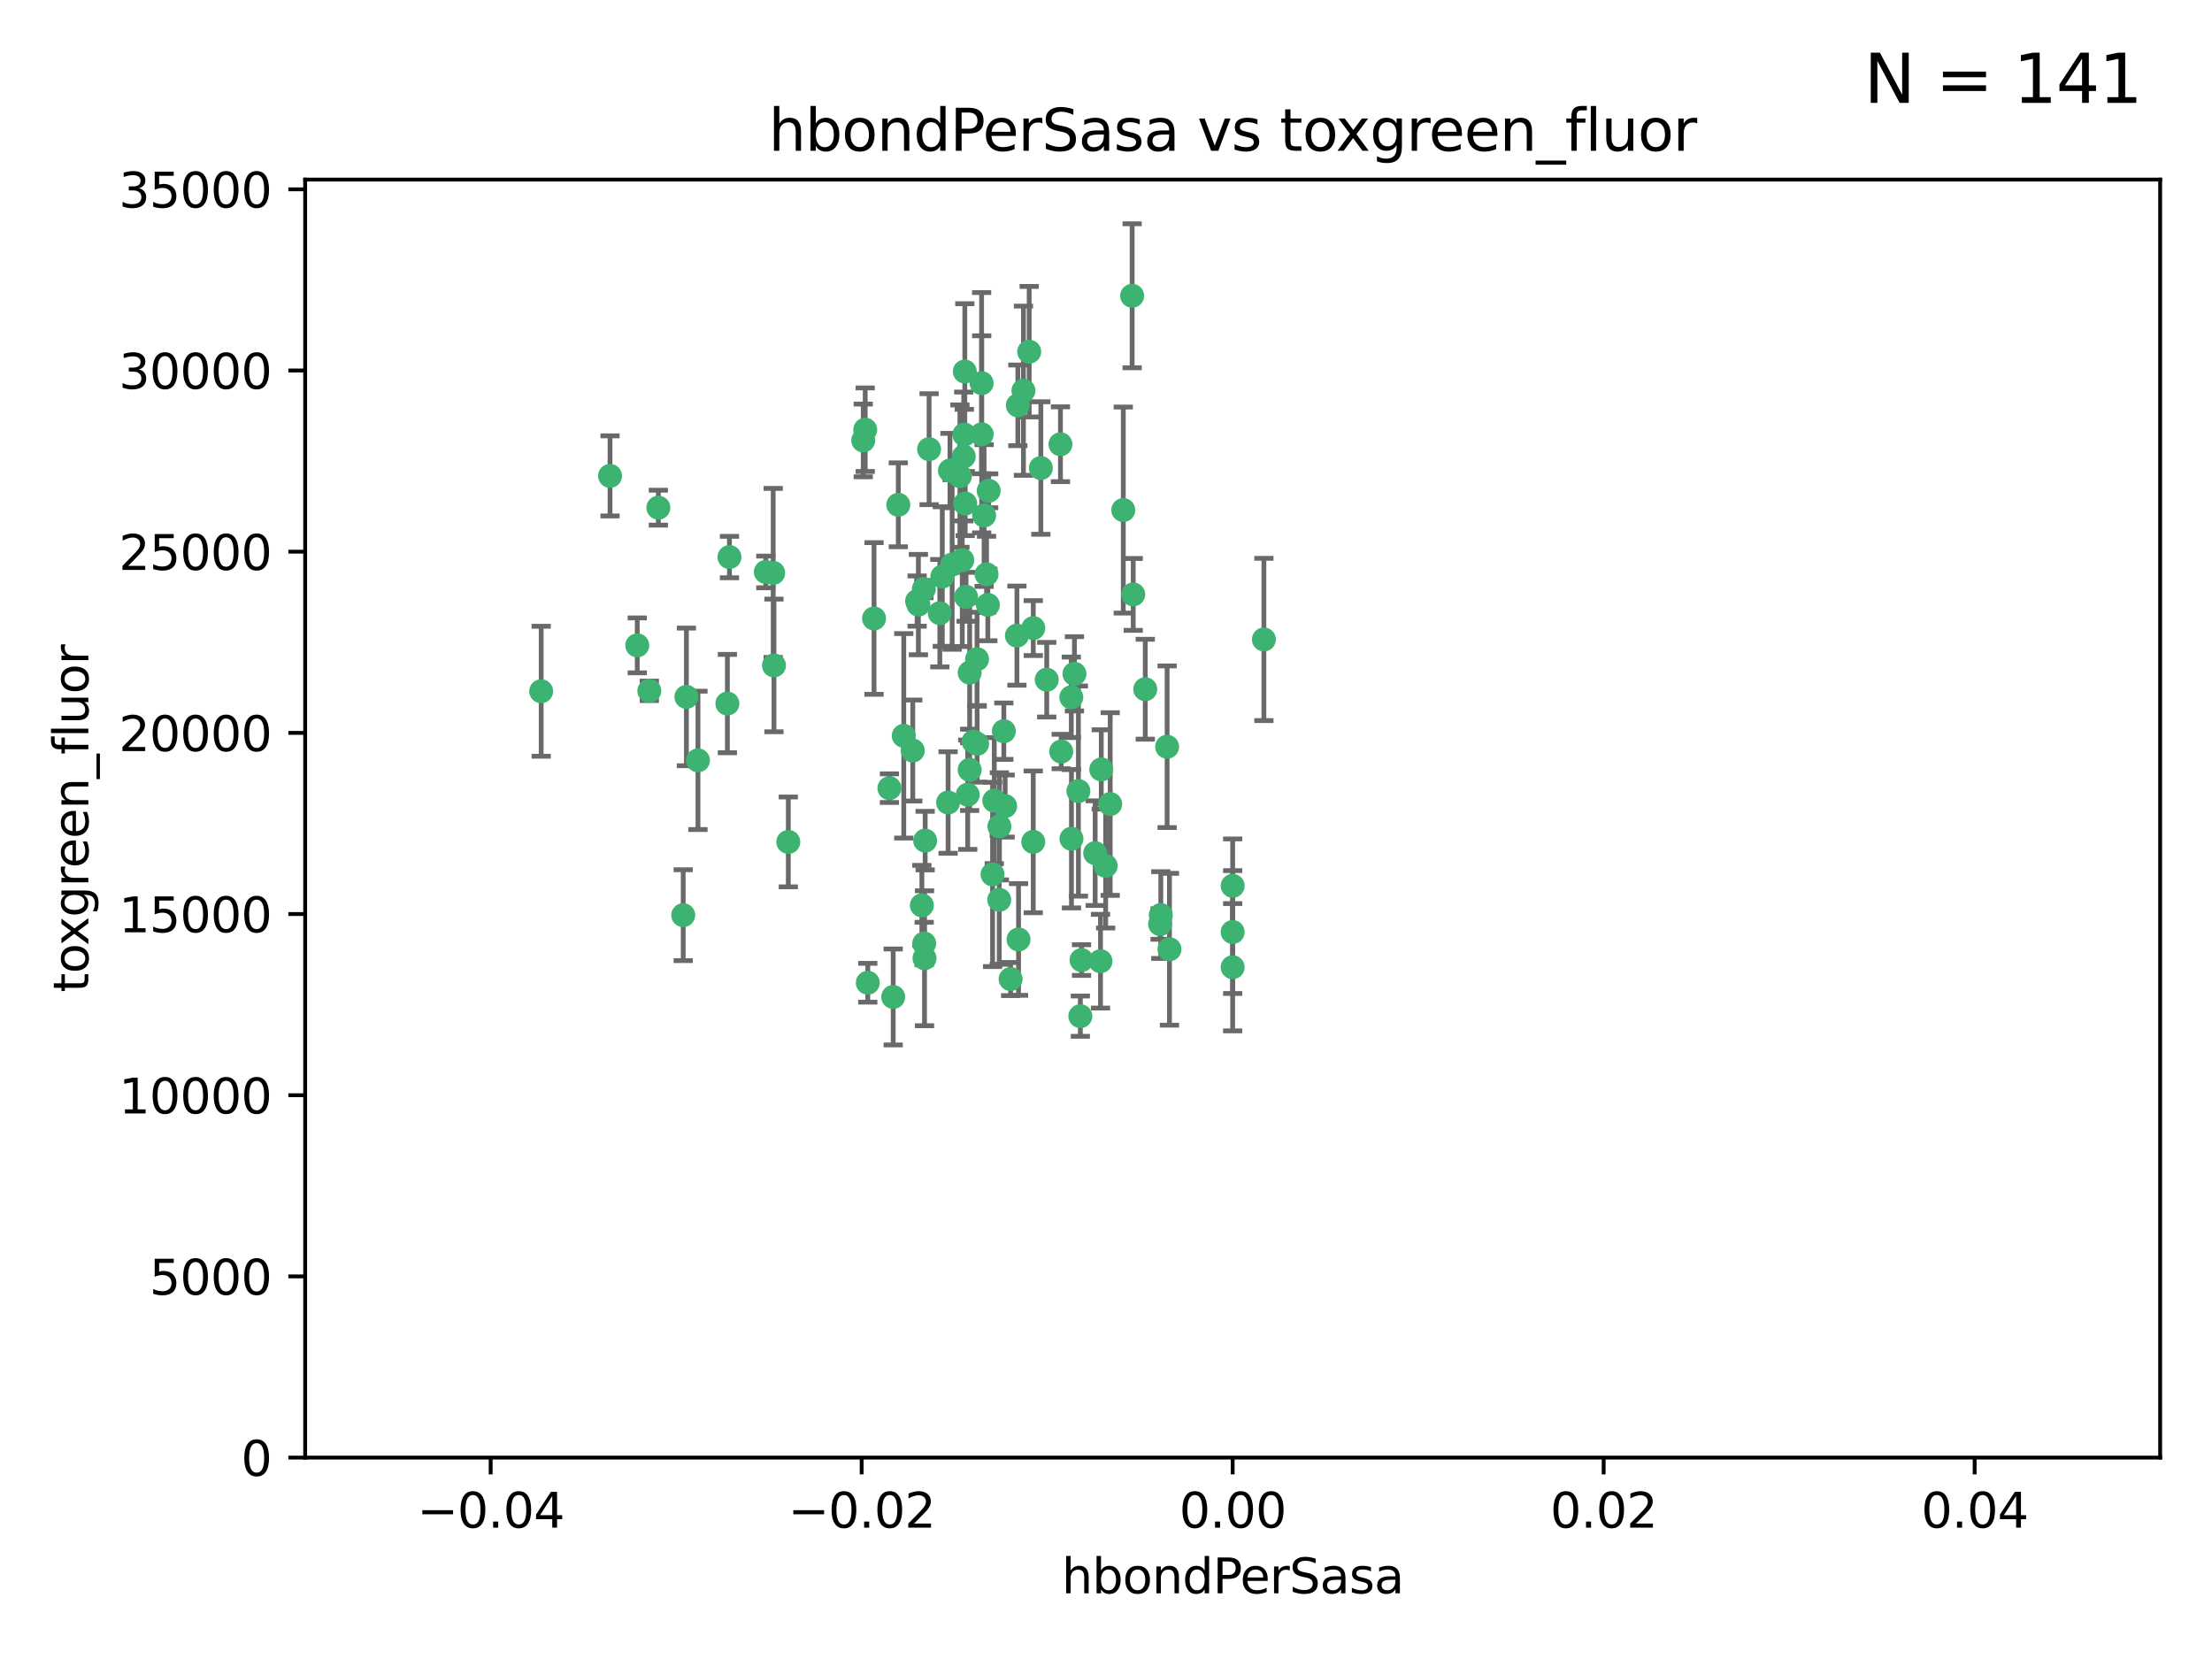 <?xml version="1.0" encoding="utf-8" standalone="no"?>
<!DOCTYPE svg PUBLIC "-//W3C//DTD SVG 1.1//EN"
  "http://www.w3.org/Graphics/SVG/1.1/DTD/svg11.dtd">
<svg xmlns:xlink="http://www.w3.org/1999/xlink" width="460.8pt" height="345.6pt" viewBox="0 0 460.8 345.6" xmlns="http://www.w3.org/2000/svg" version="1.1">
 <defs>
  <style type="text/css">*{stroke-linejoin: round; stroke-linecap: butt}</style>
 </defs>
 <g id="figure_1">
  <g id="patch_1">
   <path d="M 0 345.6 
L 460.8 345.6 
L 460.8 0 
L 0 0 
z
" style="fill: #ffffff"/>
  </g>
  <g id="axes_1">
   <g id="patch_2">
    <path d="M 63.571 303.64 
L 450 303.64 
L 450 37.411 
L 63.571 37.411 
z
" style="fill: #ffffff"/>
   </g>
   <g id="PathCollection_1">
    <defs>
     <path id="med1c2fbb8e" d="M 0 1.118 
C 0.297 1.118 0.581 1 0.791 0.791 
C 1 0.581 1.118 0.297 1.118 0 
C 1.118 -0.297 1 -0.581 0.791 -0.791 
C 0.581 -1 0.297 -1.118 0 -1.118 
C -0.297 -1.118 -0.581 -1 -0.791 -0.791 
C -1 -0.581 -1.118 -0.297 -1.118 0 
C -1.118 0.297 -1 0.581 -0.791 0.791 
C -0.581 1 -0.297 1.118 0 1.118 
z
" style="stroke: #3cb371"/>
    </defs>
    <g clip-path="url(#pb374241884)">
     <use xlink:href="#med1c2fbb8e" x="187.133" y="105.159" style="fill: #3cb371; stroke: #3cb371"/>
     <use xlink:href="#med1c2fbb8e" x="200.456" y="116.686" style="fill: #3cb371; stroke: #3cb371"/>
     <use xlink:href="#med1c2fbb8e" x="197.895" y="98.026" style="fill: #3cb371; stroke: #3cb371"/>
     <use xlink:href="#med1c2fbb8e" x="200.763" y="95.094" style="fill: #3cb371; stroke: #3cb371"/>
     <use xlink:href="#med1c2fbb8e" x="180.24" y="89.516" style="fill: #3cb371; stroke: #3cb371"/>
     <use xlink:href="#med1c2fbb8e" x="151.96" y="116.045" style="fill: #3cb371; stroke: #3cb371"/>
     <use xlink:href="#med1c2fbb8e" x="214.399" y="73.266" style="fill: #3cb371; stroke: #3cb371"/>
     <use xlink:href="#med1c2fbb8e" x="182.078" y="128.839" style="fill: #3cb371; stroke: #3cb371"/>
     <use xlink:href="#med1c2fbb8e" x="159.535" y="119.146" style="fill: #3cb371; stroke: #3cb371"/>
     <use xlink:href="#med1c2fbb8e" x="142.325" y="190.648" style="fill: #3cb371; stroke: #3cb371"/>
     <use xlink:href="#med1c2fbb8e" x="161.231" y="138.622" style="fill: #3cb371; stroke: #3cb371"/>
     <use xlink:href="#med1c2fbb8e" x="213.202" y="81.394" style="fill: #3cb371; stroke: #3cb371"/>
     <use xlink:href="#med1c2fbb8e" x="203.536" y="137.321" style="fill: #3cb371; stroke: #3cb371"/>
     <use xlink:href="#med1c2fbb8e" x="188.271" y="153.285" style="fill: #3cb371; stroke: #3cb371"/>
     <use xlink:href="#med1c2fbb8e" x="145.4" y="158.394" style="fill: #3cb371; stroke: #3cb371"/>
     <use xlink:href="#med1c2fbb8e" x="179.827" y="91.754" style="fill: #3cb371; stroke: #3cb371"/>
     <use xlink:href="#med1c2fbb8e" x="191.319" y="125.947" style="fill: #3cb371; stroke: #3cb371"/>
     <use xlink:href="#med1c2fbb8e" x="204.503" y="90.475" style="fill: #3cb371; stroke: #3cb371"/>
     <use xlink:href="#med1c2fbb8e" x="202.808" y="154.483" style="fill: #3cb371; stroke: #3cb371"/>
     <use xlink:href="#med1c2fbb8e" x="205.007" y="107.386" style="fill: #3cb371; stroke: #3cb371"/>
     <use xlink:href="#med1c2fbb8e" x="198.35" y="117.601" style="fill: #3cb371; stroke: #3cb371"/>
     <use xlink:href="#med1c2fbb8e" x="151.53" y="146.564" style="fill: #3cb371; stroke: #3cb371"/>
     <use xlink:href="#med1c2fbb8e" x="205.962" y="102.24" style="fill: #3cb371; stroke: #3cb371"/>
     <use xlink:href="#med1c2fbb8e" x="205.518" y="119.635" style="fill: #3cb371; stroke: #3cb371"/>
     <use xlink:href="#med1c2fbb8e" x="204.488" y="79.819" style="fill: #3cb371; stroke: #3cb371"/>
     <use xlink:href="#med1c2fbb8e" x="201.247" y="124.329" style="fill: #3cb371; stroke: #3cb371"/>
     <use xlink:href="#med1c2fbb8e" x="192.451" y="122.72" style="fill: #3cb371; stroke: #3cb371"/>
     <use xlink:href="#med1c2fbb8e" x="210.532" y="203.953" style="fill: #3cb371; stroke: #3cb371"/>
     <use xlink:href="#med1c2fbb8e" x="132.752" y="134.443" style="fill: #3cb371; stroke: #3cb371"/>
     <use xlink:href="#med1c2fbb8e" x="203.554" y="154.954" style="fill: #3cb371; stroke: #3cb371"/>
     <use xlink:href="#med1c2fbb8e" x="201.069" y="104.896" style="fill: #3cb371; stroke: #3cb371"/>
     <use xlink:href="#med1c2fbb8e" x="221.07" y="156.559" style="fill: #3cb371; stroke: #3cb371"/>
     <use xlink:href="#med1c2fbb8e" x="190.148" y="156.348" style="fill: #3cb371; stroke: #3cb371"/>
     <use xlink:href="#med1c2fbb8e" x="137.148" y="105.756" style="fill: #3cb371; stroke: #3cb371"/>
     <use xlink:href="#med1c2fbb8e" x="216.829" y="97.498" style="fill: #3cb371; stroke: #3cb371"/>
     <use xlink:href="#med1c2fbb8e" x="220.913" y="92.545" style="fill: #3cb371; stroke: #3cb371"/>
     <use xlink:href="#med1c2fbb8e" x="201.591" y="165.548" style="fill: #3cb371; stroke: #3cb371"/>
     <use xlink:href="#med1c2fbb8e" x="135.266" y="143.916" style="fill: #3cb371; stroke: #3cb371"/>
     <use xlink:href="#med1c2fbb8e" x="196.296" y="120.108" style="fill: #3cb371; stroke: #3cb371"/>
     <use xlink:href="#med1c2fbb8e" x="225.058" y="211.686" style="fill: #3cb371; stroke: #3cb371"/>
     <use xlink:href="#med1c2fbb8e" x="225.302" y="200.005" style="fill: #3cb371; stroke: #3cb371"/>
     <use xlink:href="#med1c2fbb8e" x="215.253" y="130.84" style="fill: #3cb371; stroke: #3cb371"/>
     <use xlink:href="#med1c2fbb8e" x="192.595" y="199.62" style="fill: #3cb371; stroke: #3cb371"/>
     <use xlink:href="#med1c2fbb8e" x="215.242" y="175.376" style="fill: #3cb371; stroke: #3cb371"/>
     <use xlink:href="#med1c2fbb8e" x="223.825" y="140.37" style="fill: #3cb371; stroke: #3cb371"/>
     <use xlink:href="#med1c2fbb8e" x="197.506" y="167.179" style="fill: #3cb371; stroke: #3cb371"/>
     <use xlink:href="#med1c2fbb8e" x="201.996" y="160.372" style="fill: #3cb371; stroke: #3cb371"/>
     <use xlink:href="#med1c2fbb8e" x="142.99" y="145.178" style="fill: #3cb371; stroke: #3cb371"/>
     <use xlink:href="#med1c2fbb8e" x="205.787" y="126.015" style="fill: #3cb371; stroke: #3cb371"/>
     <use xlink:href="#med1c2fbb8e" x="209.388" y="167.916" style="fill: #3cb371; stroke: #3cb371"/>
     <use xlink:href="#med1c2fbb8e" x="191.05" y="125.214" style="fill: #3cb371; stroke: #3cb371"/>
     <use xlink:href="#med1c2fbb8e" x="200.987" y="77.397" style="fill: #3cb371; stroke: #3cb371"/>
     <use xlink:href="#med1c2fbb8e" x="193.547" y="93.572" style="fill: #3cb371; stroke: #3cb371"/>
     <use xlink:href="#med1c2fbb8e" x="209.117" y="152.32" style="fill: #3cb371; stroke: #3cb371"/>
     <use xlink:href="#med1c2fbb8e" x="195.78" y="127.738" style="fill: #3cb371; stroke: #3cb371"/>
     <use xlink:href="#med1c2fbb8e" x="223.169" y="145.262" style="fill: #3cb371; stroke: #3cb371"/>
     <use xlink:href="#med1c2fbb8e" x="208.159" y="187.448" style="fill: #3cb371; stroke: #3cb371"/>
     <use xlink:href="#med1c2fbb8e" x="201.999" y="140.122" style="fill: #3cb371; stroke: #3cb371"/>
     <use xlink:href="#med1c2fbb8e" x="199.969" y="99.184" style="fill: #3cb371; stroke: #3cb371"/>
     <use xlink:href="#med1c2fbb8e" x="235.844" y="61.614" style="fill: #3cb371; stroke: #3cb371"/>
     <use xlink:href="#med1c2fbb8e" x="233.999" y="106.253" style="fill: #3cb371; stroke: #3cb371"/>
     <use xlink:href="#med1c2fbb8e" x="192.043" y="188.597" style="fill: #3cb371; stroke: #3cb371"/>
     <use xlink:href="#med1c2fbb8e" x="241.816" y="190.622" style="fill: #3cb371; stroke: #3cb371"/>
     <use xlink:href="#med1c2fbb8e" x="212.037" y="84.44" style="fill: #3cb371; stroke: #3cb371"/>
     <use xlink:href="#med1c2fbb8e" x="211.844" y="132.411" style="fill: #3cb371; stroke: #3cb371"/>
     <use xlink:href="#med1c2fbb8e" x="207.124" y="166.79" style="fill: #3cb371; stroke: #3cb371"/>
     <use xlink:href="#med1c2fbb8e" x="127.081" y="99.14" style="fill: #3cb371; stroke: #3cb371"/>
     <use xlink:href="#med1c2fbb8e" x="180.776" y="204.723" style="fill: #3cb371; stroke: #3cb371"/>
     <use xlink:href="#med1c2fbb8e" x="185.282" y="164.19" style="fill: #3cb371; stroke: #3cb371"/>
     <use xlink:href="#med1c2fbb8e" x="243.133" y="155.561" style="fill: #3cb371; stroke: #3cb371"/>
     <use xlink:href="#med1c2fbb8e" x="243.621" y="197.75" style="fill: #3cb371; stroke: #3cb371"/>
     <use xlink:href="#med1c2fbb8e" x="112.736" y="143.999" style="fill: #3cb371; stroke: #3cb371"/>
     <use xlink:href="#med1c2fbb8e" x="206.77" y="182.16" style="fill: #3cb371; stroke: #3cb371"/>
     <use xlink:href="#med1c2fbb8e" x="208.195" y="172.143" style="fill: #3cb371; stroke: #3cb371"/>
     <use xlink:href="#med1c2fbb8e" x="186.069" y="207.684" style="fill: #3cb371; stroke: #3cb371"/>
     <use xlink:href="#med1c2fbb8e" x="263.292" y="133.213" style="fill: #3cb371; stroke: #3cb371"/>
     <use xlink:href="#med1c2fbb8e" x="200.892" y="90.523" style="fill: #3cb371; stroke: #3cb371"/>
     <use xlink:href="#med1c2fbb8e" x="229.414" y="160.289" style="fill: #3cb371; stroke: #3cb371"/>
     <use xlink:href="#med1c2fbb8e" x="192.527" y="196.552" style="fill: #3cb371; stroke: #3cb371"/>
     <use xlink:href="#med1c2fbb8e" x="230.332" y="180.373" style="fill: #3cb371; stroke: #3cb371"/>
     <use xlink:href="#med1c2fbb8e" x="161.071" y="119.349" style="fill: #3cb371; stroke: #3cb371"/>
     <use xlink:href="#med1c2fbb8e" x="228.144" y="177.728" style="fill: #3cb371; stroke: #3cb371"/>
     <use xlink:href="#med1c2fbb8e" x="212.181" y="195.709" style="fill: #3cb371; stroke: #3cb371"/>
     <use xlink:href="#med1c2fbb8e" x="223.205" y="174.728" style="fill: #3cb371; stroke: #3cb371"/>
     <use xlink:href="#med1c2fbb8e" x="218.054" y="141.593" style="fill: #3cb371; stroke: #3cb371"/>
     <use xlink:href="#med1c2fbb8e" x="192.729" y="175.112" style="fill: #3cb371; stroke: #3cb371"/>
     <use xlink:href="#med1c2fbb8e" x="256.786" y="194.16" style="fill: #3cb371; stroke: #3cb371"/>
     <use xlink:href="#med1c2fbb8e" x="241.666" y="192.502" style="fill: #3cb371; stroke: #3cb371"/>
     <use xlink:href="#med1c2fbb8e" x="224.65" y="164.794" style="fill: #3cb371; stroke: #3cb371"/>
     <use xlink:href="#med1c2fbb8e" x="238.58" y="143.576" style="fill: #3cb371; stroke: #3cb371"/>
     <use xlink:href="#med1c2fbb8e" x="229.252" y="200.236" style="fill: #3cb371; stroke: #3cb371"/>
     <use xlink:href="#med1c2fbb8e" x="231.277" y="167.495" style="fill: #3cb371; stroke: #3cb371"/>
     <use xlink:href="#med1c2fbb8e" x="236.073" y="123.828" style="fill: #3cb371; stroke: #3cb371"/>
     <use xlink:href="#med1c2fbb8e" x="256.786" y="201.488" style="fill: #3cb371; stroke: #3cb371"/>
     <use xlink:href="#med1c2fbb8e" x="256.786" y="184.534" style="fill: #3cb371; stroke: #3cb371"/>
     <use xlink:href="#med1c2fbb8e" x="164.219" y="175.388" style="fill: #3cb371; stroke: #3cb371"/>
    </g>
   </g>
   <g id="matplotlib.axis_1">
    <g id="xtick_1">
     <g id="line2d_1">
      <defs>
       <path id="m714682d9e1" d="M 0 0 
L 0 3.5 
" style="stroke: #000000; stroke-width: 0.8"/>
      </defs>
      <g>
       <use xlink:href="#m714682d9e1" x="102.214" y="303.64" style="stroke: #000000; stroke-width: 0.8"/>
      </g>
     </g>
     <g id="text_1">
      <!-- −0.04 -->
      <g transform="translate(86.891 318.238)scale(0.1 -0.1)">
       <defs>
        <path id="DejaVuSans-2212" d="M 678 2272 
L 4684 2272 
L 4684 1741 
L 678 1741 
L 678 2272 
z
" transform="scale(0.016)"/>
        <path id="DejaVuSans-30" d="M 2034 4250 
Q 1547 4250 1301 3770 
Q 1056 3291 1056 2328 
Q 1056 1369 1301 889 
Q 1547 409 2034 409 
Q 2525 409 2770 889 
Q 3016 1369 3016 2328 
Q 3016 3291 2770 3770 
Q 2525 4250 2034 4250 
z
M 2034 4750 
Q 2819 4750 3233 4129 
Q 3647 3509 3647 2328 
Q 3647 1150 3233 529 
Q 2819 -91 2034 -91 
Q 1250 -91 836 529 
Q 422 1150 422 2328 
Q 422 3509 836 4129 
Q 1250 4750 2034 4750 
z
" transform="scale(0.016)"/>
        <path id="DejaVuSans-2e" d="M 684 794 
L 1344 794 
L 1344 0 
L 684 0 
L 684 794 
z
" transform="scale(0.016)"/>
        <path id="DejaVuSans-34" d="M 2419 4116 
L 825 1625 
L 2419 1625 
L 2419 4116 
z
M 2253 4666 
L 3047 4666 
L 3047 1625 
L 3713 1625 
L 3713 1100 
L 3047 1100 
L 3047 0 
L 2419 0 
L 2419 1100 
L 313 1100 
L 313 1709 
L 2253 4666 
z
" transform="scale(0.016)"/>
       </defs>
       <use xlink:href="#DejaVuSans-2212"/>
       <use xlink:href="#DejaVuSans-30" x="83.789"/>
       <use xlink:href="#DejaVuSans-2e" x="147.412"/>
       <use xlink:href="#DejaVuSans-30" x="179.199"/>
       <use xlink:href="#DejaVuSans-34" x="242.822"/>
      </g>
     </g>
    </g>
    <g id="xtick_2">
     <g id="line2d_2">
      <g>
       <use xlink:href="#m714682d9e1" x="179.5" y="303.64" style="stroke: #000000; stroke-width: 0.8"/>
      </g>
     </g>
     <g id="text_2">
      <!-- −0.02 -->
      <g transform="translate(164.177 318.238)scale(0.1 -0.1)">
       <defs>
        <path id="DejaVuSans-32" d="M 1228 531 
L 3431 531 
L 3431 0 
L 469 0 
L 469 531 
Q 828 903 1448 1529 
Q 2069 2156 2228 2338 
Q 2531 2678 2651 2914 
Q 2772 3150 2772 3378 
Q 2772 3750 2511 3984 
Q 2250 4219 1831 4219 
Q 1534 4219 1204 4116 
Q 875 4013 500 3803 
L 500 4441 
Q 881 4594 1212 4672 
Q 1544 4750 1819 4750 
Q 2544 4750 2975 4387 
Q 3406 4025 3406 3419 
Q 3406 3131 3298 2873 
Q 3191 2616 2906 2266 
Q 2828 2175 2409 1742 
Q 1991 1309 1228 531 
z
" transform="scale(0.016)"/>
       </defs>
       <use xlink:href="#DejaVuSans-2212"/>
       <use xlink:href="#DejaVuSans-30" x="83.789"/>
       <use xlink:href="#DejaVuSans-2e" x="147.412"/>
       <use xlink:href="#DejaVuSans-30" x="179.199"/>
       <use xlink:href="#DejaVuSans-32" x="242.822"/>
      </g>
     </g>
    </g>
    <g id="xtick_3">
     <g id="line2d_3">
      <g>
       <use xlink:href="#m714682d9e1" x="256.786" y="303.64" style="stroke: #000000; stroke-width: 0.8"/>
      </g>
     </g>
     <g id="text_3">
      <!-- 0.00 -->
      <g transform="translate(245.653 318.238)scale(0.1 -0.1)">
       <use xlink:href="#DejaVuSans-30"/>
       <use xlink:href="#DejaVuSans-2e" x="63.623"/>
       <use xlink:href="#DejaVuSans-30" x="95.41"/>
       <use xlink:href="#DejaVuSans-30" x="159.033"/>
      </g>
     </g>
    </g>
    <g id="xtick_4">
     <g id="line2d_4">
      <g>
       <use xlink:href="#m714682d9e1" x="334.071" y="303.64" style="stroke: #000000; stroke-width: 0.8"/>
      </g>
     </g>
     <g id="text_4">
      <!-- 0.02 -->
      <g transform="translate(322.939 318.238)scale(0.1 -0.1)">
       <use xlink:href="#DejaVuSans-30"/>
       <use xlink:href="#DejaVuSans-2e" x="63.623"/>
       <use xlink:href="#DejaVuSans-30" x="95.41"/>
       <use xlink:href="#DejaVuSans-32" x="159.033"/>
      </g>
     </g>
    </g>
    <g id="xtick_5">
     <g id="line2d_5">
      <g>
       <use xlink:href="#m714682d9e1" x="411.357" y="303.64" style="stroke: #000000; stroke-width: 0.8"/>
      </g>
     </g>
     <g id="text_5">
      <!-- 0.04 -->
      <g transform="translate(400.224 318.238)scale(0.1 -0.1)">
       <use xlink:href="#DejaVuSans-30"/>
       <use xlink:href="#DejaVuSans-2e" x="63.623"/>
       <use xlink:href="#DejaVuSans-30" x="95.41"/>
       <use xlink:href="#DejaVuSans-34" x="159.033"/>
      </g>
     </g>
    </g>
    <g id="text_6">
     <!-- hbondPerSasa -->
     <g transform="translate(221.168 331.917)scale(0.1 -0.1)">
      <defs>
       <path id="DejaVuSans-68" d="M 3513 2113 
L 3513 0 
L 2938 0 
L 2938 2094 
Q 2938 2591 2744 2837 
Q 2550 3084 2163 3084 
Q 1697 3084 1428 2787 
Q 1159 2491 1159 1978 
L 1159 0 
L 581 0 
L 581 4863 
L 1159 4863 
L 1159 2956 
Q 1366 3272 1645 3428 
Q 1925 3584 2291 3584 
Q 2894 3584 3203 3211 
Q 3513 2838 3513 2113 
z
" transform="scale(0.016)"/>
       <path id="DejaVuSans-62" d="M 3116 1747 
Q 3116 2381 2855 2742 
Q 2594 3103 2138 3103 
Q 1681 3103 1420 2742 
Q 1159 2381 1159 1747 
Q 1159 1113 1420 752 
Q 1681 391 2138 391 
Q 2594 391 2855 752 
Q 3116 1113 3116 1747 
z
M 1159 2969 
Q 1341 3281 1617 3432 
Q 1894 3584 2278 3584 
Q 2916 3584 3314 3078 
Q 3713 2572 3713 1747 
Q 3713 922 3314 415 
Q 2916 -91 2278 -91 
Q 1894 -91 1617 61 
Q 1341 213 1159 525 
L 1159 0 
L 581 0 
L 581 4863 
L 1159 4863 
L 1159 2969 
z
" transform="scale(0.016)"/>
       <path id="DejaVuSans-6f" d="M 1959 3097 
Q 1497 3097 1228 2736 
Q 959 2375 959 1747 
Q 959 1119 1226 758 
Q 1494 397 1959 397 
Q 2419 397 2687 759 
Q 2956 1122 2956 1747 
Q 2956 2369 2687 2733 
Q 2419 3097 1959 3097 
z
M 1959 3584 
Q 2709 3584 3137 3096 
Q 3566 2609 3566 1747 
Q 3566 888 3137 398 
Q 2709 -91 1959 -91 
Q 1206 -91 779 398 
Q 353 888 353 1747 
Q 353 2609 779 3096 
Q 1206 3584 1959 3584 
z
" transform="scale(0.016)"/>
       <path id="DejaVuSans-6e" d="M 3513 2113 
L 3513 0 
L 2938 0 
L 2938 2094 
Q 2938 2591 2744 2837 
Q 2550 3084 2163 3084 
Q 1697 3084 1428 2787 
Q 1159 2491 1159 1978 
L 1159 0 
L 581 0 
L 581 3500 
L 1159 3500 
L 1159 2956 
Q 1366 3272 1645 3428 
Q 1925 3584 2291 3584 
Q 2894 3584 3203 3211 
Q 3513 2838 3513 2113 
z
" transform="scale(0.016)"/>
       <path id="DejaVuSans-64" d="M 2906 2969 
L 2906 4863 
L 3481 4863 
L 3481 0 
L 2906 0 
L 2906 525 
Q 2725 213 2448 61 
Q 2172 -91 1784 -91 
Q 1150 -91 751 415 
Q 353 922 353 1747 
Q 353 2572 751 3078 
Q 1150 3584 1784 3584 
Q 2172 3584 2448 3432 
Q 2725 3281 2906 2969 
z
M 947 1747 
Q 947 1113 1208 752 
Q 1469 391 1925 391 
Q 2381 391 2643 752 
Q 2906 1113 2906 1747 
Q 2906 2381 2643 2742 
Q 2381 3103 1925 3103 
Q 1469 3103 1208 2742 
Q 947 2381 947 1747 
z
" transform="scale(0.016)"/>
       <path id="DejaVuSans-50" d="M 1259 4147 
L 1259 2394 
L 2053 2394 
Q 2494 2394 2734 2622 
Q 2975 2850 2975 3272 
Q 2975 3691 2734 3919 
Q 2494 4147 2053 4147 
L 1259 4147 
z
M 628 4666 
L 2053 4666 
Q 2838 4666 3239 4311 
Q 3641 3956 3641 3272 
Q 3641 2581 3239 2228 
Q 2838 1875 2053 1875 
L 1259 1875 
L 1259 0 
L 628 0 
L 628 4666 
z
" transform="scale(0.016)"/>
       <path id="DejaVuSans-65" d="M 3597 1894 
L 3597 1613 
L 953 1613 
Q 991 1019 1311 708 
Q 1631 397 2203 397 
Q 2534 397 2845 478 
Q 3156 559 3463 722 
L 3463 178 
Q 3153 47 2828 -22 
Q 2503 -91 2169 -91 
Q 1331 -91 842 396 
Q 353 884 353 1716 
Q 353 2575 817 3079 
Q 1281 3584 2069 3584 
Q 2775 3584 3186 3129 
Q 3597 2675 3597 1894 
z
M 3022 2063 
Q 3016 2534 2758 2815 
Q 2500 3097 2075 3097 
Q 1594 3097 1305 2825 
Q 1016 2553 972 2059 
L 3022 2063 
z
" transform="scale(0.016)"/>
       <path id="DejaVuSans-72" d="M 2631 2963 
Q 2534 3019 2420 3045 
Q 2306 3072 2169 3072 
Q 1681 3072 1420 2755 
Q 1159 2438 1159 1844 
L 1159 0 
L 581 0 
L 581 3500 
L 1159 3500 
L 1159 2956 
Q 1341 3275 1631 3429 
Q 1922 3584 2338 3584 
Q 2397 3584 2469 3576 
Q 2541 3569 2628 3553 
L 2631 2963 
z
" transform="scale(0.016)"/>
       <path id="DejaVuSans-53" d="M 3425 4513 
L 3425 3897 
Q 3066 4069 2747 4153 
Q 2428 4238 2131 4238 
Q 1616 4238 1336 4038 
Q 1056 3838 1056 3469 
Q 1056 3159 1242 3001 
Q 1428 2844 1947 2747 
L 2328 2669 
Q 3034 2534 3370 2195 
Q 3706 1856 3706 1288 
Q 3706 609 3251 259 
Q 2797 -91 1919 -91 
Q 1588 -91 1214 -16 
Q 841 59 441 206 
L 441 856 
Q 825 641 1194 531 
Q 1563 422 1919 422 
Q 2459 422 2753 634 
Q 3047 847 3047 1241 
Q 3047 1584 2836 1778 
Q 2625 1972 2144 2069 
L 1759 2144 
Q 1053 2284 737 2584 
Q 422 2884 422 3419 
Q 422 4038 858 4394 
Q 1294 4750 2059 4750 
Q 2388 4750 2728 4690 
Q 3069 4631 3425 4513 
z
" transform="scale(0.016)"/>
       <path id="DejaVuSans-61" d="M 2194 1759 
Q 1497 1759 1228 1600 
Q 959 1441 959 1056 
Q 959 750 1161 570 
Q 1363 391 1709 391 
Q 2188 391 2477 730 
Q 2766 1069 2766 1631 
L 2766 1759 
L 2194 1759 
z
M 3341 1997 
L 3341 0 
L 2766 0 
L 2766 531 
Q 2569 213 2275 61 
Q 1981 -91 1556 -91 
Q 1019 -91 701 211 
Q 384 513 384 1019 
Q 384 1609 779 1909 
Q 1175 2209 1959 2209 
L 2766 2209 
L 2766 2266 
Q 2766 2663 2505 2880 
Q 2244 3097 1772 3097 
Q 1472 3097 1187 3025 
Q 903 2953 641 2809 
L 641 3341 
Q 956 3463 1253 3523 
Q 1550 3584 1831 3584 
Q 2591 3584 2966 3190 
Q 3341 2797 3341 1997 
z
" transform="scale(0.016)"/>
       <path id="DejaVuSans-73" d="M 2834 3397 
L 2834 2853 
Q 2591 2978 2328 3040 
Q 2066 3103 1784 3103 
Q 1356 3103 1142 2972 
Q 928 2841 928 2578 
Q 928 2378 1081 2264 
Q 1234 2150 1697 2047 
L 1894 2003 
Q 2506 1872 2764 1633 
Q 3022 1394 3022 966 
Q 3022 478 2636 193 
Q 2250 -91 1575 -91 
Q 1294 -91 989 -36 
Q 684 19 347 128 
L 347 722 
Q 666 556 975 473 
Q 1284 391 1588 391 
Q 1994 391 2212 530 
Q 2431 669 2431 922 
Q 2431 1156 2273 1281 
Q 2116 1406 1581 1522 
L 1381 1569 
Q 847 1681 609 1914 
Q 372 2147 372 2553 
Q 372 3047 722 3315 
Q 1072 3584 1716 3584 
Q 2034 3584 2315 3537 
Q 2597 3491 2834 3397 
z
" transform="scale(0.016)"/>
      </defs>
      <use xlink:href="#DejaVuSans-68"/>
      <use xlink:href="#DejaVuSans-62" x="63.379"/>
      <use xlink:href="#DejaVuSans-6f" x="126.855"/>
      <use xlink:href="#DejaVuSans-6e" x="188.037"/>
      <use xlink:href="#DejaVuSans-64" x="251.416"/>
      <use xlink:href="#DejaVuSans-50" x="314.893"/>
      <use xlink:href="#DejaVuSans-65" x="371.57"/>
      <use xlink:href="#DejaVuSans-72" x="433.094"/>
      <use xlink:href="#DejaVuSans-53" x="474.207"/>
      <use xlink:href="#DejaVuSans-61" x="537.684"/>
      <use xlink:href="#DejaVuSans-73" x="598.963"/>
      <use xlink:href="#DejaVuSans-61" x="651.062"/>
     </g>
    </g>
   </g>
   <g id="matplotlib.axis_2">
    <g id="ytick_1">
     <g id="line2d_6">
      <defs>
       <path id="m618de0a4e5" d="M 0 0 
L -3.5 0 
" style="stroke: #000000; stroke-width: 0.8"/>
      </defs>
      <g>
       <use xlink:href="#m618de0a4e5" x="63.571" y="303.64" style="stroke: #000000; stroke-width: 0.8"/>
      </g>
     </g>
     <g id="text_7">
      <!-- 0 -->
      <g transform="translate(50.209 307.439)scale(0.1 -0.1)">
       <use xlink:href="#DejaVuSans-30"/>
      </g>
     </g>
    </g>
    <g id="ytick_2">
     <g id="line2d_7">
      <g>
       <use xlink:href="#m618de0a4e5" x="63.571" y="265.897" style="stroke: #000000; stroke-width: 0.8"/>
      </g>
     </g>
     <g id="text_8">
      <!-- 5000 -->
      <g transform="translate(31.121 269.696)scale(0.1 -0.1)">
       <defs>
        <path id="DejaVuSans-35" d="M 691 4666 
L 3169 4666 
L 3169 4134 
L 1269 4134 
L 1269 2991 
Q 1406 3038 1543 3061 
Q 1681 3084 1819 3084 
Q 2600 3084 3056 2656 
Q 3513 2228 3513 1497 
Q 3513 744 3044 326 
Q 2575 -91 1722 -91 
Q 1428 -91 1123 -41 
Q 819 9 494 109 
L 494 744 
Q 775 591 1075 516 
Q 1375 441 1709 441 
Q 2250 441 2565 725 
Q 2881 1009 2881 1497 
Q 2881 1984 2565 2268 
Q 2250 2553 1709 2553 
Q 1456 2553 1204 2497 
Q 953 2441 691 2322 
L 691 4666 
z
" transform="scale(0.016)"/>
       </defs>
       <use xlink:href="#DejaVuSans-35"/>
       <use xlink:href="#DejaVuSans-30" x="63.623"/>
       <use xlink:href="#DejaVuSans-30" x="127.246"/>
       <use xlink:href="#DejaVuSans-30" x="190.869"/>
      </g>
     </g>
    </g>
    <g id="ytick_3">
     <g id="line2d_8">
      <g>
       <use xlink:href="#m618de0a4e5" x="63.571" y="228.154" style="stroke: #000000; stroke-width: 0.8"/>
      </g>
     </g>
     <g id="text_9">
      <!-- 10000 -->
      <g transform="translate(24.759 231.953)scale(0.1 -0.1)">
       <defs>
        <path id="DejaVuSans-31" d="M 794 531 
L 1825 531 
L 1825 4091 
L 703 3866 
L 703 4441 
L 1819 4666 
L 2450 4666 
L 2450 531 
L 3481 531 
L 3481 0 
L 794 0 
L 794 531 
z
" transform="scale(0.016)"/>
       </defs>
       <use xlink:href="#DejaVuSans-31"/>
       <use xlink:href="#DejaVuSans-30" x="63.623"/>
       <use xlink:href="#DejaVuSans-30" x="127.246"/>
       <use xlink:href="#DejaVuSans-30" x="190.869"/>
       <use xlink:href="#DejaVuSans-30" x="254.492"/>
      </g>
     </g>
    </g>
    <g id="ytick_4">
     <g id="line2d_9">
      <g>
       <use xlink:href="#m618de0a4e5" x="63.571" y="190.411" style="stroke: #000000; stroke-width: 0.8"/>
      </g>
     </g>
     <g id="text_10">
      <!-- 15000 -->
      <g transform="translate(24.759 194.21)scale(0.1 -0.1)">
       <use xlink:href="#DejaVuSans-31"/>
       <use xlink:href="#DejaVuSans-35" x="63.623"/>
       <use xlink:href="#DejaVuSans-30" x="127.246"/>
       <use xlink:href="#DejaVuSans-30" x="190.869"/>
       <use xlink:href="#DejaVuSans-30" x="254.492"/>
      </g>
     </g>
    </g>
    <g id="ytick_5">
     <g id="line2d_10">
      <g>
       <use xlink:href="#m618de0a4e5" x="63.571" y="152.668" style="stroke: #000000; stroke-width: 0.8"/>
      </g>
     </g>
     <g id="text_11">
      <!-- 20000 -->
      <g transform="translate(24.759 156.467)scale(0.1 -0.1)">
       <use xlink:href="#DejaVuSans-32"/>
       <use xlink:href="#DejaVuSans-30" x="63.623"/>
       <use xlink:href="#DejaVuSans-30" x="127.246"/>
       <use xlink:href="#DejaVuSans-30" x="190.869"/>
       <use xlink:href="#DejaVuSans-30" x="254.492"/>
      </g>
     </g>
    </g>
    <g id="ytick_6">
     <g id="line2d_11">
      <g>
       <use xlink:href="#m618de0a4e5" x="63.571" y="114.925" style="stroke: #000000; stroke-width: 0.8"/>
      </g>
     </g>
     <g id="text_12">
      <!-- 25000 -->
      <g transform="translate(24.759 118.724)scale(0.1 -0.1)">
       <use xlink:href="#DejaVuSans-32"/>
       <use xlink:href="#DejaVuSans-35" x="63.623"/>
       <use xlink:href="#DejaVuSans-30" x="127.246"/>
       <use xlink:href="#DejaVuSans-30" x="190.869"/>
       <use xlink:href="#DejaVuSans-30" x="254.492"/>
      </g>
     </g>
    </g>
    <g id="ytick_7">
     <g id="line2d_12">
      <g>
       <use xlink:href="#m618de0a4e5" x="63.571" y="77.181" style="stroke: #000000; stroke-width: 0.8"/>
      </g>
     </g>
     <g id="text_13">
      <!-- 30000 -->
      <g transform="translate(24.759 80.981)scale(0.1 -0.1)">
       <defs>
        <path id="DejaVuSans-33" d="M 2597 2516 
Q 3050 2419 3304 2112 
Q 3559 1806 3559 1356 
Q 3559 666 3084 287 
Q 2609 -91 1734 -91 
Q 1441 -91 1130 -33 
Q 819 25 488 141 
L 488 750 
Q 750 597 1062 519 
Q 1375 441 1716 441 
Q 2309 441 2620 675 
Q 2931 909 2931 1356 
Q 2931 1769 2642 2001 
Q 2353 2234 1838 2234 
L 1294 2234 
L 1294 2753 
L 1863 2753 
Q 2328 2753 2575 2939 
Q 2822 3125 2822 3475 
Q 2822 3834 2567 4026 
Q 2313 4219 1838 4219 
Q 1578 4219 1281 4162 
Q 984 4106 628 3988 
L 628 4550 
Q 988 4650 1302 4700 
Q 1616 4750 1894 4750 
Q 2613 4750 3031 4423 
Q 3450 4097 3450 3541 
Q 3450 3153 3228 2886 
Q 3006 2619 2597 2516 
z
" transform="scale(0.016)"/>
       </defs>
       <use xlink:href="#DejaVuSans-33"/>
       <use xlink:href="#DejaVuSans-30" x="63.623"/>
       <use xlink:href="#DejaVuSans-30" x="127.246"/>
       <use xlink:href="#DejaVuSans-30" x="190.869"/>
       <use xlink:href="#DejaVuSans-30" x="254.492"/>
      </g>
     </g>
    </g>
    <g id="ytick_8">
     <g id="line2d_13">
      <g>
       <use xlink:href="#m618de0a4e5" x="63.571" y="39.438" style="stroke: #000000; stroke-width: 0.8"/>
      </g>
     </g>
     <g id="text_14">
      <!-- 35000 -->
      <g transform="translate(24.759 43.238)scale(0.1 -0.1)">
       <use xlink:href="#DejaVuSans-33"/>
       <use xlink:href="#DejaVuSans-35" x="63.623"/>
       <use xlink:href="#DejaVuSans-30" x="127.246"/>
       <use xlink:href="#DejaVuSans-30" x="190.869"/>
       <use xlink:href="#DejaVuSans-30" x="254.492"/>
      </g>
     </g>
    </g>
    <g id="text_15">
     <!-- toxgreen_fluor -->
     <g transform="translate(18.401 206.72)rotate(-90)scale(0.1 -0.1)">
      <defs>
       <path id="DejaVuSans-74" d="M 1172 4494 
L 1172 3500 
L 2356 3500 
L 2356 3053 
L 1172 3053 
L 1172 1153 
Q 1172 725 1289 603 
Q 1406 481 1766 481 
L 2356 481 
L 2356 0 
L 1766 0 
Q 1100 0 847 248 
Q 594 497 594 1153 
L 594 3053 
L 172 3053 
L 172 3500 
L 594 3500 
L 594 4494 
L 1172 4494 
z
" transform="scale(0.016)"/>
       <path id="DejaVuSans-78" d="M 3513 3500 
L 2247 1797 
L 3578 0 
L 2900 0 
L 1881 1375 
L 863 0 
L 184 0 
L 1544 1831 
L 300 3500 
L 978 3500 
L 1906 2253 
L 2834 3500 
L 3513 3500 
z
" transform="scale(0.016)"/>
       <path id="DejaVuSans-67" d="M 2906 1791 
Q 2906 2416 2648 2759 
Q 2391 3103 1925 3103 
Q 1463 3103 1205 2759 
Q 947 2416 947 1791 
Q 947 1169 1205 825 
Q 1463 481 1925 481 
Q 2391 481 2648 825 
Q 2906 1169 2906 1791 
z
M 3481 434 
Q 3481 -459 3084 -895 
Q 2688 -1331 1869 -1331 
Q 1566 -1331 1297 -1286 
Q 1028 -1241 775 -1147 
L 775 -588 
Q 1028 -725 1275 -790 
Q 1522 -856 1778 -856 
Q 2344 -856 2625 -561 
Q 2906 -266 2906 331 
L 2906 616 
Q 2728 306 2450 153 
Q 2172 0 1784 0 
Q 1141 0 747 490 
Q 353 981 353 1791 
Q 353 2603 747 3093 
Q 1141 3584 1784 3584 
Q 2172 3584 2450 3431 
Q 2728 3278 2906 2969 
L 2906 3500 
L 3481 3500 
L 3481 434 
z
" transform="scale(0.016)"/>
       <path id="DejaVuSans-5f" d="M 3263 -1063 
L 3263 -1509 
L -63 -1509 
L -63 -1063 
L 3263 -1063 
z
" transform="scale(0.016)"/>
       <path id="DejaVuSans-66" d="M 2375 4863 
L 2375 4384 
L 1825 4384 
Q 1516 4384 1395 4259 
Q 1275 4134 1275 3809 
L 1275 3500 
L 2222 3500 
L 2222 3053 
L 1275 3053 
L 1275 0 
L 697 0 
L 697 3053 
L 147 3053 
L 147 3500 
L 697 3500 
L 697 3744 
Q 697 4328 969 4595 
Q 1241 4863 1831 4863 
L 2375 4863 
z
" transform="scale(0.016)"/>
       <path id="DejaVuSans-6c" d="M 603 4863 
L 1178 4863 
L 1178 0 
L 603 0 
L 603 4863 
z
" transform="scale(0.016)"/>
       <path id="DejaVuSans-75" d="M 544 1381 
L 544 3500 
L 1119 3500 
L 1119 1403 
Q 1119 906 1312 657 
Q 1506 409 1894 409 
Q 2359 409 2629 706 
Q 2900 1003 2900 1516 
L 2900 3500 
L 3475 3500 
L 3475 0 
L 2900 0 
L 2900 538 
Q 2691 219 2414 64 
Q 2138 -91 1772 -91 
Q 1169 -91 856 284 
Q 544 659 544 1381 
z
M 1991 3584 
L 1991 3584 
z
" transform="scale(0.016)"/>
      </defs>
      <use xlink:href="#DejaVuSans-74"/>
      <use xlink:href="#DejaVuSans-6f" x="39.209"/>
      <use xlink:href="#DejaVuSans-78" x="97.266"/>
      <use xlink:href="#DejaVuSans-67" x="156.445"/>
      <use xlink:href="#DejaVuSans-72" x="219.922"/>
      <use xlink:href="#DejaVuSans-65" x="258.785"/>
      <use xlink:href="#DejaVuSans-65" x="320.309"/>
      <use xlink:href="#DejaVuSans-6e" x="381.832"/>
      <use xlink:href="#DejaVuSans-5f" x="445.211"/>
      <use xlink:href="#DejaVuSans-66" x="495.211"/>
      <use xlink:href="#DejaVuSans-6c" x="530.416"/>
      <use xlink:href="#DejaVuSans-75" x="558.199"/>
      <use xlink:href="#DejaVuSans-6f" x="621.578"/>
      <use xlink:href="#DejaVuSans-72" x="682.76"/>
     </g>
    </g>
   </g>
   <g id="LineCollection_1">
    <path d="M 187.133 113.901 
L 187.133 96.418 
" clip-path="url(#pb374241884)" style="fill: none; stroke: #696969"/>
    <path d="M 200.456 134.682 
L 200.456 98.689 
" clip-path="url(#pb374241884)" style="fill: none; stroke: #696969"/>
    <path d="M 197.895 105.772 
L 197.895 90.281 
" clip-path="url(#pb374241884)" style="fill: none; stroke: #696969"/>
    <path d="M 200.763 108.514 
L 200.763 81.675 
" clip-path="url(#pb374241884)" style="fill: none; stroke: #696969"/>
    <path d="M 180.24 98.217 
L 180.24 80.815 
" clip-path="url(#pb374241884)" style="fill: none; stroke: #696969"/>
    <path d="M 151.96 120.361 
L 151.96 111.729 
" clip-path="url(#pb374241884)" style="fill: none; stroke: #696969"/>
    <path d="M 214.399 86.861 
L 214.399 59.671 
" clip-path="url(#pb374241884)" style="fill: none; stroke: #696969"/>
    <path d="M 182.078 144.637 
L 182.078 113.041 
" clip-path="url(#pb374241884)" style="fill: none; stroke: #696969"/>
    <path d="M 159.535 122.449 
L 159.535 115.842 
" clip-path="url(#pb374241884)" style="fill: none; stroke: #696969"/>
    <path d="M 142.325 200.118 
L 142.325 181.177 
" clip-path="url(#pb374241884)" style="fill: none; stroke: #696969"/>
    <path d="M 161.231 152.437 
L 161.231 124.806 
" clip-path="url(#pb374241884)" style="fill: none; stroke: #696969"/>
    <path d="M 213.202 99.017 
L 213.202 63.771 
" clip-path="url(#pb374241884)" style="fill: none; stroke: #696969"/>
    <path d="M 203.536 147.102 
L 203.536 127.541 
" clip-path="url(#pb374241884)" style="fill: none; stroke: #696969"/>
    <path d="M 188.271 174.582 
L 188.271 131.988 
" clip-path="url(#pb374241884)" style="fill: none; stroke: #696969"/>
    <path d="M 145.4 172.807 
L 145.4 143.981 
" clip-path="url(#pb374241884)" style="fill: none; stroke: #696969"/>
    <path d="M 179.827 99.334 
L 179.827 84.174 
" clip-path="url(#pb374241884)" style="fill: none; stroke: #696969"/>
    <path d="M 191.319 136.397 
L 191.319 115.497 
" clip-path="url(#pb374241884)" style="fill: none; stroke: #696969"/>
    <path d="M 204.503 111.003 
L 204.503 69.947 
" clip-path="url(#pb374241884)" style="fill: none; stroke: #696969"/>
    <path d="M 202.808 155.048 
L 202.808 153.918 
" clip-path="url(#pb374241884)" style="fill: none; stroke: #696969"/>
    <path d="M 205.007 122.155 
L 205.007 92.617 
" clip-path="url(#pb374241884)" style="fill: none; stroke: #696969"/>
    <path d="M 198.35 135.26 
L 198.35 99.941 
" clip-path="url(#pb374241884)" style="fill: none; stroke: #696969"/>
    <path d="M 151.53 156.807 
L 151.53 136.321 
" clip-path="url(#pb374241884)" style="fill: none; stroke: #696969"/>
    <path d="M 205.962 105.772 
L 205.962 98.709 
" clip-path="url(#pb374241884)" style="fill: none; stroke: #696969"/>
    <path d="M 205.518 127.554 
L 205.518 111.717 
" clip-path="url(#pb374241884)" style="fill: none; stroke: #696969"/>
    <path d="M 204.488 98.693 
L 204.488 60.945 
" clip-path="url(#pb374241884)" style="fill: none; stroke: #696969"/>
    <path d="M 201.247 129.426 
L 201.247 119.231 
" clip-path="url(#pb374241884)" style="fill: none; stroke: #696969"/>
    <path d="M 192.451 124.514 
L 192.451 120.926 
" clip-path="url(#pb374241884)" style="fill: none; stroke: #696969"/>
    <path d="M 210.532 207.405 
L 210.532 200.501 
" clip-path="url(#pb374241884)" style="fill: none; stroke: #696969"/>
    <path d="M 132.752 140.163 
L 132.752 128.724 
" clip-path="url(#pb374241884)" style="fill: none; stroke: #696969"/>
    <path d="M 203.554 162.929 
L 203.554 146.979 
" clip-path="url(#pb374241884)" style="fill: none; stroke: #696969"/>
    <path d="M 201.069 111.578 
L 201.069 98.214 
" clip-path="url(#pb374241884)" style="fill: none; stroke: #696969"/>
    <path d="M 221.07 160.147 
L 221.07 152.97 
" clip-path="url(#pb374241884)" style="fill: none; stroke: #696969"/>
    <path d="M 190.148 166.868 
L 190.148 145.829 
" clip-path="url(#pb374241884)" style="fill: none; stroke: #696969"/>
    <path d="M 137.148 109.392 
L 137.148 102.12 
" clip-path="url(#pb374241884)" style="fill: none; stroke: #696969"/>
    <path d="M 216.829 111.302 
L 216.829 83.693 
" clip-path="url(#pb374241884)" style="fill: none; stroke: #696969"/>
    <path d="M 220.913 100.341 
L 220.913 84.749 
" clip-path="url(#pb374241884)" style="fill: none; stroke: #696969"/>
    <path d="M 201.591 176.939 
L 201.591 154.157 
" clip-path="url(#pb374241884)" style="fill: none; stroke: #696969"/>
    <path d="M 135.266 145.941 
L 135.266 141.891 
" clip-path="url(#pb374241884)" style="fill: none; stroke: #696969"/>
    <path d="M 196.296 134.641 
L 196.296 105.576 
" clip-path="url(#pb374241884)" style="fill: none; stroke: #696969"/>
    <path d="M 225.058 215.883 
L 225.058 207.488 
" clip-path="url(#pb374241884)" style="fill: none; stroke: #696969"/>
    <path d="M 225.302 203.204 
L 225.302 196.806 
" clip-path="url(#pb374241884)" style="fill: none; stroke: #696969"/>
    <path d="M 215.253 136.561 
L 215.253 125.12 
" clip-path="url(#pb374241884)" style="fill: none; stroke: #696969"/>
    <path d="M 192.595 213.675 
L 192.595 185.565 
" clip-path="url(#pb374241884)" style="fill: none; stroke: #696969"/>
    <path d="M 215.242 190.142 
L 215.242 160.609 
" clip-path="url(#pb374241884)" style="fill: none; stroke: #696969"/>
    <path d="M 223.825 148.106 
L 223.825 132.634 
" clip-path="url(#pb374241884)" style="fill: none; stroke: #696969"/>
    <path d="M 197.506 177.756 
L 197.506 156.602 
" clip-path="url(#pb374241884)" style="fill: none; stroke: #696969"/>
    <path d="M 201.996 168.839 
L 201.996 151.905 
" clip-path="url(#pb374241884)" style="fill: none; stroke: #696969"/>
    <path d="M 142.99 159.513 
L 142.99 130.843 
" clip-path="url(#pb374241884)" style="fill: none; stroke: #696969"/>
    <path d="M 205.787 133.474 
L 205.787 118.555 
" clip-path="url(#pb374241884)" style="fill: none; stroke: #696969"/>
    <path d="M 209.388 174.389 
L 209.388 161.444 
" clip-path="url(#pb374241884)" style="fill: none; stroke: #696969"/>
    <path d="M 191.05 130.449 
L 191.05 119.979 
" clip-path="url(#pb374241884)" style="fill: none; stroke: #696969"/>
    <path d="M 200.987 91.524 
L 200.987 63.27 
" clip-path="url(#pb374241884)" style="fill: none; stroke: #696969"/>
    <path d="M 193.547 105.129 
L 193.547 82.016 
" clip-path="url(#pb374241884)" style="fill: none; stroke: #696969"/>
    <path d="M 209.117 158.197 
L 209.117 146.442 
" clip-path="url(#pb374241884)" style="fill: none; stroke: #696969"/>
    <path d="M 195.78 138.926 
L 195.78 116.549 
" clip-path="url(#pb374241884)" style="fill: none; stroke: #696969"/>
    <path d="M 223.169 153.647 
L 223.169 136.877 
" clip-path="url(#pb374241884)" style="fill: none; stroke: #696969"/>
    <path d="M 208.159 200.874 
L 208.159 174.022 
" clip-path="url(#pb374241884)" style="fill: none; stroke: #696969"/>
    <path d="M 201.999 154.719 
L 201.999 125.526 
" clip-path="url(#pb374241884)" style="fill: none; stroke: #696969"/>
    <path d="M 199.969 114.01 
L 199.969 84.357 
" clip-path="url(#pb374241884)" style="fill: none; stroke: #696969"/>
    <path d="M 235.844 76.614 
L 235.844 46.614 
" clip-path="url(#pb374241884)" style="fill: none; stroke: #696969"/>
    <path d="M 233.999 127.715 
L 233.999 84.791 
" clip-path="url(#pb374241884)" style="fill: none; stroke: #696969"/>
    <path d="M 192.043 196.924 
L 192.043 180.269 
" clip-path="url(#pb374241884)" style="fill: none; stroke: #696969"/>
    <path d="M 241.816 199.661 
L 241.816 181.584 
" clip-path="url(#pb374241884)" style="fill: none; stroke: #696969"/>
    <path d="M 212.037 92.843 
L 212.037 76.037 
" clip-path="url(#pb374241884)" style="fill: none; stroke: #696969"/>
    <path d="M 211.844 142.738 
L 211.844 122.084 
" clip-path="url(#pb374241884)" style="fill: none; stroke: #696969"/>
    <path d="M 207.124 179.908 
L 207.124 153.671 
" clip-path="url(#pb374241884)" style="fill: none; stroke: #696969"/>
    <path d="M 127.081 107.483 
L 127.081 90.798 
" clip-path="url(#pb374241884)" style="fill: none; stroke: #696969"/>
    <path d="M 180.776 208.763 
L 180.776 200.682 
" clip-path="url(#pb374241884)" style="fill: none; stroke: #696969"/>
    <path d="M 185.282 167.175 
L 185.282 161.206 
" clip-path="url(#pb374241884)" style="fill: none; stroke: #696969"/>
    <path d="M 243.133 172.398 
L 243.133 138.724 
" clip-path="url(#pb374241884)" style="fill: none; stroke: #696969"/>
    <path d="M 243.621 213.563 
L 243.621 181.937 
" clip-path="url(#pb374241884)" style="fill: none; stroke: #696969"/>
    <path d="M 112.736 157.537 
L 112.736 130.461 
" clip-path="url(#pb374241884)" style="fill: none; stroke: #696969"/>
    <path d="M 206.77 201.352 
L 206.77 162.968 
" clip-path="url(#pb374241884)" style="fill: none; stroke: #696969"/>
    <path d="M 208.195 183.299 
L 208.195 160.986 
" clip-path="url(#pb374241884)" style="fill: none; stroke: #696969"/>
    <path d="M 186.069 217.677 
L 186.069 197.69 
" clip-path="url(#pb374241884)" style="fill: none; stroke: #696969"/>
    <path d="M 263.292 150.11 
L 263.292 116.316 
" clip-path="url(#pb374241884)" style="fill: none; stroke: #696969"/>
    <path d="M 200.892 95.772 
L 200.892 85.274 
" clip-path="url(#pb374241884)" style="fill: none; stroke: #696969"/>
    <path d="M 229.414 168.551 
L 229.414 152.026 
" clip-path="url(#pb374241884)" style="fill: none; stroke: #696969"/>
    <path d="M 192.527 200.974 
L 192.527 192.13 
" clip-path="url(#pb374241884)" style="fill: none; stroke: #696969"/>
    <path d="M 230.332 193.32 
L 230.332 167.427 
" clip-path="url(#pb374241884)" style="fill: none; stroke: #696969"/>
    <path d="M 161.071 136.952 
L 161.071 101.746 
" clip-path="url(#pb374241884)" style="fill: none; stroke: #696969"/>
    <path d="M 228.144 188.626 
L 228.144 166.829 
" clip-path="url(#pb374241884)" style="fill: none; stroke: #696969"/>
    <path d="M 212.181 207.343 
L 212.181 184.076 
" clip-path="url(#pb374241884)" style="fill: none; stroke: #696969"/>
    <path d="M 223.205 189.135 
L 223.205 160.322 
" clip-path="url(#pb374241884)" style="fill: none; stroke: #696969"/>
    <path d="M 218.054 149.363 
L 218.054 133.823 
" clip-path="url(#pb374241884)" style="fill: none; stroke: #696969"/>
    <path d="M 192.729 181.212 
L 192.729 169.013 
" clip-path="url(#pb374241884)" style="fill: none; stroke: #696969"/>
    <path d="M 256.786 206.958 
L 256.786 181.362 
" clip-path="url(#pb374241884)" style="fill: none; stroke: #696969"/>
    <path d="M 241.666 195.669 
L 241.666 189.335 
" clip-path="url(#pb374241884)" style="fill: none; stroke: #696969"/>
    <path d="M 224.65 186.68 
L 224.65 142.908 
" clip-path="url(#pb374241884)" style="fill: none; stroke: #696969"/>
    <path d="M 238.58 153.98 
L 238.58 133.171 
" clip-path="url(#pb374241884)" style="fill: none; stroke: #696969"/>
    <path d="M 229.252 209.997 
L 229.252 190.475 
" clip-path="url(#pb374241884)" style="fill: none; stroke: #696969"/>
    <path d="M 231.277 186.519 
L 231.277 148.47 
" clip-path="url(#pb374241884)" style="fill: none; stroke: #696969"/>
    <path d="M 236.073 131.314 
L 236.073 116.343 
" clip-path="url(#pb374241884)" style="fill: none; stroke: #696969"/>
    <path d="M 256.786 214.744 
L 256.786 188.233 
" clip-path="url(#pb374241884)" style="fill: none; stroke: #696969"/>
    <path d="M 256.786 194.3 
L 256.786 174.769 
" clip-path="url(#pb374241884)" style="fill: none; stroke: #696969"/>
    <path d="M 164.219 184.744 
L 164.219 166.033 
" clip-path="url(#pb374241884)" style="fill: none; stroke: #696969"/>
   </g>
   <g id="line2d_14">
    <defs>
     <path id="m754d5ecca4" d="M 2 0 
L -2 -0 
" style="stroke: #696969"/>
    </defs>
    <g clip-path="url(#pb374241884)">
     <use xlink:href="#m754d5ecca4" x="187.133" y="113.901" style="fill: #696969; stroke: #696969"/>
     <use xlink:href="#m754d5ecca4" x="200.456" y="134.682" style="fill: #696969; stroke: #696969"/>
     <use xlink:href="#m754d5ecca4" x="197.895" y="105.772" style="fill: #696969; stroke: #696969"/>
     <use xlink:href="#m754d5ecca4" x="200.763" y="108.514" style="fill: #696969; stroke: #696969"/>
     <use xlink:href="#m754d5ecca4" x="180.24" y="98.217" style="fill: #696969; stroke: #696969"/>
     <use xlink:href="#m754d5ecca4" x="151.96" y="120.361" style="fill: #696969; stroke: #696969"/>
     <use xlink:href="#m754d5ecca4" x="214.399" y="86.861" style="fill: #696969; stroke: #696969"/>
     <use xlink:href="#m754d5ecca4" x="182.078" y="144.637" style="fill: #696969; stroke: #696969"/>
     <use xlink:href="#m754d5ecca4" x="159.535" y="122.449" style="fill: #696969; stroke: #696969"/>
     <use xlink:href="#m754d5ecca4" x="142.325" y="200.118" style="fill: #696969; stroke: #696969"/>
     <use xlink:href="#m754d5ecca4" x="161.231" y="152.437" style="fill: #696969; stroke: #696969"/>
     <use xlink:href="#m754d5ecca4" x="213.202" y="99.017" style="fill: #696969; stroke: #696969"/>
     <use xlink:href="#m754d5ecca4" x="203.536" y="147.102" style="fill: #696969; stroke: #696969"/>
     <use xlink:href="#m754d5ecca4" x="188.271" y="174.582" style="fill: #696969; stroke: #696969"/>
     <use xlink:href="#m754d5ecca4" x="145.4" y="172.807" style="fill: #696969; stroke: #696969"/>
     <use xlink:href="#m754d5ecca4" x="179.827" y="99.334" style="fill: #696969; stroke: #696969"/>
     <use xlink:href="#m754d5ecca4" x="191.319" y="136.397" style="fill: #696969; stroke: #696969"/>
     <use xlink:href="#m754d5ecca4" x="204.503" y="111.003" style="fill: #696969; stroke: #696969"/>
     <use xlink:href="#m754d5ecca4" x="202.808" y="155.048" style="fill: #696969; stroke: #696969"/>
     <use xlink:href="#m754d5ecca4" x="205.007" y="122.155" style="fill: #696969; stroke: #696969"/>
     <use xlink:href="#m754d5ecca4" x="198.35" y="135.26" style="fill: #696969; stroke: #696969"/>
     <use xlink:href="#m754d5ecca4" x="151.53" y="156.807" style="fill: #696969; stroke: #696969"/>
     <use xlink:href="#m754d5ecca4" x="205.962" y="105.772" style="fill: #696969; stroke: #696969"/>
     <use xlink:href="#m754d5ecca4" x="205.518" y="127.554" style="fill: #696969; stroke: #696969"/>
     <use xlink:href="#m754d5ecca4" x="204.488" y="98.693" style="fill: #696969; stroke: #696969"/>
     <use xlink:href="#m754d5ecca4" x="201.247" y="129.426" style="fill: #696969; stroke: #696969"/>
     <use xlink:href="#m754d5ecca4" x="192.451" y="124.514" style="fill: #696969; stroke: #696969"/>
     <use xlink:href="#m754d5ecca4" x="210.532" y="207.405" style="fill: #696969; stroke: #696969"/>
     <use xlink:href="#m754d5ecca4" x="132.752" y="140.163" style="fill: #696969; stroke: #696969"/>
     <use xlink:href="#m754d5ecca4" x="203.554" y="162.929" style="fill: #696969; stroke: #696969"/>
     <use xlink:href="#m754d5ecca4" x="201.069" y="111.578" style="fill: #696969; stroke: #696969"/>
     <use xlink:href="#m754d5ecca4" x="221.07" y="160.147" style="fill: #696969; stroke: #696969"/>
     <use xlink:href="#m754d5ecca4" x="190.148" y="166.868" style="fill: #696969; stroke: #696969"/>
     <use xlink:href="#m754d5ecca4" x="137.148" y="109.392" style="fill: #696969; stroke: #696969"/>
     <use xlink:href="#m754d5ecca4" x="216.829" y="111.302" style="fill: #696969; stroke: #696969"/>
     <use xlink:href="#m754d5ecca4" x="220.913" y="100.341" style="fill: #696969; stroke: #696969"/>
     <use xlink:href="#m754d5ecca4" x="201.591" y="176.939" style="fill: #696969; stroke: #696969"/>
     <use xlink:href="#m754d5ecca4" x="135.266" y="145.941" style="fill: #696969; stroke: #696969"/>
     <use xlink:href="#m754d5ecca4" x="196.296" y="134.641" style="fill: #696969; stroke: #696969"/>
     <use xlink:href="#m754d5ecca4" x="225.058" y="215.883" style="fill: #696969; stroke: #696969"/>
     <use xlink:href="#m754d5ecca4" x="225.302" y="203.204" style="fill: #696969; stroke: #696969"/>
     <use xlink:href="#m754d5ecca4" x="215.253" y="136.561" style="fill: #696969; stroke: #696969"/>
     <use xlink:href="#m754d5ecca4" x="192.595" y="213.675" style="fill: #696969; stroke: #696969"/>
     <use xlink:href="#m754d5ecca4" x="215.242" y="190.142" style="fill: #696969; stroke: #696969"/>
     <use xlink:href="#m754d5ecca4" x="223.825" y="148.106" style="fill: #696969; stroke: #696969"/>
     <use xlink:href="#m754d5ecca4" x="197.506" y="177.756" style="fill: #696969; stroke: #696969"/>
     <use xlink:href="#m754d5ecca4" x="201.996" y="168.839" style="fill: #696969; stroke: #696969"/>
     <use xlink:href="#m754d5ecca4" x="142.99" y="159.513" style="fill: #696969; stroke: #696969"/>
     <use xlink:href="#m754d5ecca4" x="205.787" y="133.474" style="fill: #696969; stroke: #696969"/>
     <use xlink:href="#m754d5ecca4" x="209.388" y="174.389" style="fill: #696969; stroke: #696969"/>
     <use xlink:href="#m754d5ecca4" x="191.05" y="130.449" style="fill: #696969; stroke: #696969"/>
     <use xlink:href="#m754d5ecca4" x="200.987" y="91.524" style="fill: #696969; stroke: #696969"/>
     <use xlink:href="#m754d5ecca4" x="193.547" y="105.129" style="fill: #696969; stroke: #696969"/>
     <use xlink:href="#m754d5ecca4" x="209.117" y="158.197" style="fill: #696969; stroke: #696969"/>
     <use xlink:href="#m754d5ecca4" x="195.78" y="138.926" style="fill: #696969; stroke: #696969"/>
     <use xlink:href="#m754d5ecca4" x="223.169" y="153.647" style="fill: #696969; stroke: #696969"/>
     <use xlink:href="#m754d5ecca4" x="208.159" y="200.874" style="fill: #696969; stroke: #696969"/>
     <use xlink:href="#m754d5ecca4" x="201.999" y="154.719" style="fill: #696969; stroke: #696969"/>
     <use xlink:href="#m754d5ecca4" x="199.969" y="114.01" style="fill: #696969; stroke: #696969"/>
     <use xlink:href="#m754d5ecca4" x="235.844" y="76.614" style="fill: #696969; stroke: #696969"/>
     <use xlink:href="#m754d5ecca4" x="233.999" y="127.715" style="fill: #696969; stroke: #696969"/>
     <use xlink:href="#m754d5ecca4" x="192.043" y="196.924" style="fill: #696969; stroke: #696969"/>
     <use xlink:href="#m754d5ecca4" x="241.816" y="199.661" style="fill: #696969; stroke: #696969"/>
     <use xlink:href="#m754d5ecca4" x="212.037" y="92.843" style="fill: #696969; stroke: #696969"/>
     <use xlink:href="#m754d5ecca4" x="211.844" y="142.738" style="fill: #696969; stroke: #696969"/>
     <use xlink:href="#m754d5ecca4" x="207.124" y="179.908" style="fill: #696969; stroke: #696969"/>
     <use xlink:href="#m754d5ecca4" x="127.081" y="107.483" style="fill: #696969; stroke: #696969"/>
     <use xlink:href="#m754d5ecca4" x="180.776" y="208.763" style="fill: #696969; stroke: #696969"/>
     <use xlink:href="#m754d5ecca4" x="185.282" y="167.175" style="fill: #696969; stroke: #696969"/>
     <use xlink:href="#m754d5ecca4" x="243.133" y="172.398" style="fill: #696969; stroke: #696969"/>
     <use xlink:href="#m754d5ecca4" x="243.621" y="213.563" style="fill: #696969; stroke: #696969"/>
     <use xlink:href="#m754d5ecca4" x="112.736" y="157.537" style="fill: #696969; stroke: #696969"/>
     <use xlink:href="#m754d5ecca4" x="206.77" y="201.352" style="fill: #696969; stroke: #696969"/>
     <use xlink:href="#m754d5ecca4" x="208.195" y="183.299" style="fill: #696969; stroke: #696969"/>
     <use xlink:href="#m754d5ecca4" x="186.069" y="217.677" style="fill: #696969; stroke: #696969"/>
     <use xlink:href="#m754d5ecca4" x="263.292" y="150.11" style="fill: #696969; stroke: #696969"/>
     <use xlink:href="#m754d5ecca4" x="200.892" y="95.772" style="fill: #696969; stroke: #696969"/>
     <use xlink:href="#m754d5ecca4" x="229.414" y="168.551" style="fill: #696969; stroke: #696969"/>
     <use xlink:href="#m754d5ecca4" x="192.527" y="200.974" style="fill: #696969; stroke: #696969"/>
     <use xlink:href="#m754d5ecca4" x="230.332" y="193.32" style="fill: #696969; stroke: #696969"/>
     <use xlink:href="#m754d5ecca4" x="161.071" y="136.952" style="fill: #696969; stroke: #696969"/>
     <use xlink:href="#m754d5ecca4" x="228.144" y="188.626" style="fill: #696969; stroke: #696969"/>
     <use xlink:href="#m754d5ecca4" x="212.181" y="207.343" style="fill: #696969; stroke: #696969"/>
     <use xlink:href="#m754d5ecca4" x="223.205" y="189.135" style="fill: #696969; stroke: #696969"/>
     <use xlink:href="#m754d5ecca4" x="218.054" y="149.363" style="fill: #696969; stroke: #696969"/>
     <use xlink:href="#m754d5ecca4" x="192.729" y="181.212" style="fill: #696969; stroke: #696969"/>
     <use xlink:href="#m754d5ecca4" x="256.786" y="206.958" style="fill: #696969; stroke: #696969"/>
     <use xlink:href="#m754d5ecca4" x="241.666" y="195.669" style="fill: #696969; stroke: #696969"/>
     <use xlink:href="#m754d5ecca4" x="224.65" y="186.68" style="fill: #696969; stroke: #696969"/>
     <use xlink:href="#m754d5ecca4" x="238.58" y="153.98" style="fill: #696969; stroke: #696969"/>
     <use xlink:href="#m754d5ecca4" x="229.252" y="209.997" style="fill: #696969; stroke: #696969"/>
     <use xlink:href="#m754d5ecca4" x="231.277" y="186.519" style="fill: #696969; stroke: #696969"/>
     <use xlink:href="#m754d5ecca4" x="236.073" y="131.314" style="fill: #696969; stroke: #696969"/>
     <use xlink:href="#m754d5ecca4" x="256.786" y="214.744" style="fill: #696969; stroke: #696969"/>
     <use xlink:href="#m754d5ecca4" x="256.786" y="194.3" style="fill: #696969; stroke: #696969"/>
     <use xlink:href="#m754d5ecca4" x="164.219" y="184.744" style="fill: #696969; stroke: #696969"/>
    </g>
   </g>
   <g id="line2d_15">
    <g clip-path="url(#pb374241884)">
     <use xlink:href="#m754d5ecca4" x="187.133" y="96.418" style="fill: #696969; stroke: #696969"/>
     <use xlink:href="#m754d5ecca4" x="200.456" y="98.689" style="fill: #696969; stroke: #696969"/>
     <use xlink:href="#m754d5ecca4" x="197.895" y="90.281" style="fill: #696969; stroke: #696969"/>
     <use xlink:href="#m754d5ecca4" x="200.763" y="81.675" style="fill: #696969; stroke: #696969"/>
     <use xlink:href="#m754d5ecca4" x="180.24" y="80.815" style="fill: #696969; stroke: #696969"/>
     <use xlink:href="#m754d5ecca4" x="151.96" y="111.729" style="fill: #696969; stroke: #696969"/>
     <use xlink:href="#m754d5ecca4" x="214.399" y="59.671" style="fill: #696969; stroke: #696969"/>
     <use xlink:href="#m754d5ecca4" x="182.078" y="113.041" style="fill: #696969; stroke: #696969"/>
     <use xlink:href="#m754d5ecca4" x="159.535" y="115.842" style="fill: #696969; stroke: #696969"/>
     <use xlink:href="#m754d5ecca4" x="142.325" y="181.177" style="fill: #696969; stroke: #696969"/>
     <use xlink:href="#m754d5ecca4" x="161.231" y="124.806" style="fill: #696969; stroke: #696969"/>
     <use xlink:href="#m754d5ecca4" x="213.202" y="63.771" style="fill: #696969; stroke: #696969"/>
     <use xlink:href="#m754d5ecca4" x="203.536" y="127.541" style="fill: #696969; stroke: #696969"/>
     <use xlink:href="#m754d5ecca4" x="188.271" y="131.988" style="fill: #696969; stroke: #696969"/>
     <use xlink:href="#m754d5ecca4" x="145.4" y="143.981" style="fill: #696969; stroke: #696969"/>
     <use xlink:href="#m754d5ecca4" x="179.827" y="84.174" style="fill: #696969; stroke: #696969"/>
     <use xlink:href="#m754d5ecca4" x="191.319" y="115.497" style="fill: #696969; stroke: #696969"/>
     <use xlink:href="#m754d5ecca4" x="204.503" y="69.947" style="fill: #696969; stroke: #696969"/>
     <use xlink:href="#m754d5ecca4" x="202.808" y="153.918" style="fill: #696969; stroke: #696969"/>
     <use xlink:href="#m754d5ecca4" x="205.007" y="92.617" style="fill: #696969; stroke: #696969"/>
     <use xlink:href="#m754d5ecca4" x="198.35" y="99.941" style="fill: #696969; stroke: #696969"/>
     <use xlink:href="#m754d5ecca4" x="151.53" y="136.321" style="fill: #696969; stroke: #696969"/>
     <use xlink:href="#m754d5ecca4" x="205.962" y="98.709" style="fill: #696969; stroke: #696969"/>
     <use xlink:href="#m754d5ecca4" x="205.518" y="111.717" style="fill: #696969; stroke: #696969"/>
     <use xlink:href="#m754d5ecca4" x="204.488" y="60.945" style="fill: #696969; stroke: #696969"/>
     <use xlink:href="#m754d5ecca4" x="201.247" y="119.231" style="fill: #696969; stroke: #696969"/>
     <use xlink:href="#m754d5ecca4" x="192.451" y="120.926" style="fill: #696969; stroke: #696969"/>
     <use xlink:href="#m754d5ecca4" x="210.532" y="200.501" style="fill: #696969; stroke: #696969"/>
     <use xlink:href="#m754d5ecca4" x="132.752" y="128.724" style="fill: #696969; stroke: #696969"/>
     <use xlink:href="#m754d5ecca4" x="203.554" y="146.979" style="fill: #696969; stroke: #696969"/>
     <use xlink:href="#m754d5ecca4" x="201.069" y="98.214" style="fill: #696969; stroke: #696969"/>
     <use xlink:href="#m754d5ecca4" x="221.07" y="152.97" style="fill: #696969; stroke: #696969"/>
     <use xlink:href="#m754d5ecca4" x="190.148" y="145.829" style="fill: #696969; stroke: #696969"/>
     <use xlink:href="#m754d5ecca4" x="137.148" y="102.12" style="fill: #696969; stroke: #696969"/>
     <use xlink:href="#m754d5ecca4" x="216.829" y="83.693" style="fill: #696969; stroke: #696969"/>
     <use xlink:href="#m754d5ecca4" x="220.913" y="84.749" style="fill: #696969; stroke: #696969"/>
     <use xlink:href="#m754d5ecca4" x="201.591" y="154.157" style="fill: #696969; stroke: #696969"/>
     <use xlink:href="#m754d5ecca4" x="135.266" y="141.891" style="fill: #696969; stroke: #696969"/>
     <use xlink:href="#m754d5ecca4" x="196.296" y="105.576" style="fill: #696969; stroke: #696969"/>
     <use xlink:href="#m754d5ecca4" x="225.058" y="207.488" style="fill: #696969; stroke: #696969"/>
     <use xlink:href="#m754d5ecca4" x="225.302" y="196.806" style="fill: #696969; stroke: #696969"/>
     <use xlink:href="#m754d5ecca4" x="215.253" y="125.12" style="fill: #696969; stroke: #696969"/>
     <use xlink:href="#m754d5ecca4" x="192.595" y="185.565" style="fill: #696969; stroke: #696969"/>
     <use xlink:href="#m754d5ecca4" x="215.242" y="160.609" style="fill: #696969; stroke: #696969"/>
     <use xlink:href="#m754d5ecca4" x="223.825" y="132.634" style="fill: #696969; stroke: #696969"/>
     <use xlink:href="#m754d5ecca4" x="197.506" y="156.602" style="fill: #696969; stroke: #696969"/>
     <use xlink:href="#m754d5ecca4" x="201.996" y="151.905" style="fill: #696969; stroke: #696969"/>
     <use xlink:href="#m754d5ecca4" x="142.99" y="130.843" style="fill: #696969; stroke: #696969"/>
     <use xlink:href="#m754d5ecca4" x="205.787" y="118.555" style="fill: #696969; stroke: #696969"/>
     <use xlink:href="#m754d5ecca4" x="209.388" y="161.444" style="fill: #696969; stroke: #696969"/>
     <use xlink:href="#m754d5ecca4" x="191.05" y="119.979" style="fill: #696969; stroke: #696969"/>
     <use xlink:href="#m754d5ecca4" x="200.987" y="63.27" style="fill: #696969; stroke: #696969"/>
     <use xlink:href="#m754d5ecca4" x="193.547" y="82.016" style="fill: #696969; stroke: #696969"/>
     <use xlink:href="#m754d5ecca4" x="209.117" y="146.442" style="fill: #696969; stroke: #696969"/>
     <use xlink:href="#m754d5ecca4" x="195.78" y="116.549" style="fill: #696969; stroke: #696969"/>
     <use xlink:href="#m754d5ecca4" x="223.169" y="136.877" style="fill: #696969; stroke: #696969"/>
     <use xlink:href="#m754d5ecca4" x="208.159" y="174.022" style="fill: #696969; stroke: #696969"/>
     <use xlink:href="#m754d5ecca4" x="201.999" y="125.526" style="fill: #696969; stroke: #696969"/>
     <use xlink:href="#m754d5ecca4" x="199.969" y="84.357" style="fill: #696969; stroke: #696969"/>
     <use xlink:href="#m754d5ecca4" x="235.844" y="46.614" style="fill: #696969; stroke: #696969"/>
     <use xlink:href="#m754d5ecca4" x="233.999" y="84.791" style="fill: #696969; stroke: #696969"/>
     <use xlink:href="#m754d5ecca4" x="192.043" y="180.269" style="fill: #696969; stroke: #696969"/>
     <use xlink:href="#m754d5ecca4" x="241.816" y="181.584" style="fill: #696969; stroke: #696969"/>
     <use xlink:href="#m754d5ecca4" x="212.037" y="76.037" style="fill: #696969; stroke: #696969"/>
     <use xlink:href="#m754d5ecca4" x="211.844" y="122.084" style="fill: #696969; stroke: #696969"/>
     <use xlink:href="#m754d5ecca4" x="207.124" y="153.671" style="fill: #696969; stroke: #696969"/>
     <use xlink:href="#m754d5ecca4" x="127.081" y="90.798" style="fill: #696969; stroke: #696969"/>
     <use xlink:href="#m754d5ecca4" x="180.776" y="200.682" style="fill: #696969; stroke: #696969"/>
     <use xlink:href="#m754d5ecca4" x="185.282" y="161.206" style="fill: #696969; stroke: #696969"/>
     <use xlink:href="#m754d5ecca4" x="243.133" y="138.724" style="fill: #696969; stroke: #696969"/>
     <use xlink:href="#m754d5ecca4" x="243.621" y="181.937" style="fill: #696969; stroke: #696969"/>
     <use xlink:href="#m754d5ecca4" x="112.736" y="130.461" style="fill: #696969; stroke: #696969"/>
     <use xlink:href="#m754d5ecca4" x="206.77" y="162.968" style="fill: #696969; stroke: #696969"/>
     <use xlink:href="#m754d5ecca4" x="208.195" y="160.986" style="fill: #696969; stroke: #696969"/>
     <use xlink:href="#m754d5ecca4" x="186.069" y="197.69" style="fill: #696969; stroke: #696969"/>
     <use xlink:href="#m754d5ecca4" x="263.292" y="116.316" style="fill: #696969; stroke: #696969"/>
     <use xlink:href="#m754d5ecca4" x="200.892" y="85.274" style="fill: #696969; stroke: #696969"/>
     <use xlink:href="#m754d5ecca4" x="229.414" y="152.026" style="fill: #696969; stroke: #696969"/>
     <use xlink:href="#m754d5ecca4" x="192.527" y="192.13" style="fill: #696969; stroke: #696969"/>
     <use xlink:href="#m754d5ecca4" x="230.332" y="167.427" style="fill: #696969; stroke: #696969"/>
     <use xlink:href="#m754d5ecca4" x="161.071" y="101.746" style="fill: #696969; stroke: #696969"/>
     <use xlink:href="#m754d5ecca4" x="228.144" y="166.829" style="fill: #696969; stroke: #696969"/>
     <use xlink:href="#m754d5ecca4" x="212.181" y="184.076" style="fill: #696969; stroke: #696969"/>
     <use xlink:href="#m754d5ecca4" x="223.205" y="160.322" style="fill: #696969; stroke: #696969"/>
     <use xlink:href="#m754d5ecca4" x="218.054" y="133.823" style="fill: #696969; stroke: #696969"/>
     <use xlink:href="#m754d5ecca4" x="192.729" y="169.013" style="fill: #696969; stroke: #696969"/>
     <use xlink:href="#m754d5ecca4" x="256.786" y="181.362" style="fill: #696969; stroke: #696969"/>
     <use xlink:href="#m754d5ecca4" x="241.666" y="189.335" style="fill: #696969; stroke: #696969"/>
     <use xlink:href="#m754d5ecca4" x="224.65" y="142.908" style="fill: #696969; stroke: #696969"/>
     <use xlink:href="#m754d5ecca4" x="238.58" y="133.171" style="fill: #696969; stroke: #696969"/>
     <use xlink:href="#m754d5ecca4" x="229.252" y="190.475" style="fill: #696969; stroke: #696969"/>
     <use xlink:href="#m754d5ecca4" x="231.277" y="148.47" style="fill: #696969; stroke: #696969"/>
     <use xlink:href="#m754d5ecca4" x="236.073" y="116.343" style="fill: #696969; stroke: #696969"/>
     <use xlink:href="#m754d5ecca4" x="256.786" y="188.233" style="fill: #696969; stroke: #696969"/>
     <use xlink:href="#m754d5ecca4" x="256.786" y="174.769" style="fill: #696969; stroke: #696969"/>
     <use xlink:href="#m754d5ecca4" x="164.219" y="166.033" style="fill: #696969; stroke: #696969"/>
    </g>
   </g>
   <g id="line2d_16">
    <defs>
     <path id="m40ca9275c1" d="M 0 2 
C 0.53 2 1.039 1.789 1.414 1.414 
C 1.789 1.039 2 0.53 2 0 
C 2 -0.53 1.789 -1.039 1.414 -1.414 
C 1.039 -1.789 0.53 -2 0 -2 
C -0.53 -2 -1.039 -1.789 -1.414 -1.414 
C -1.789 -1.039 -2 -0.53 -2 0 
C -2 0.53 -1.789 1.039 -1.414 1.414 
C -1.039 1.789 -0.53 2 0 2 
z
" style="stroke: #3cb371"/>
    </defs>
    <g clip-path="url(#pb374241884)">
     <use xlink:href="#m40ca9275c1" x="187.133" y="105.159" style="fill: #3cb371; stroke: #3cb371"/>
     <use xlink:href="#m40ca9275c1" x="200.456" y="116.686" style="fill: #3cb371; stroke: #3cb371"/>
     <use xlink:href="#m40ca9275c1" x="197.895" y="98.026" style="fill: #3cb371; stroke: #3cb371"/>
     <use xlink:href="#m40ca9275c1" x="200.763" y="95.094" style="fill: #3cb371; stroke: #3cb371"/>
     <use xlink:href="#m40ca9275c1" x="180.24" y="89.516" style="fill: #3cb371; stroke: #3cb371"/>
     <use xlink:href="#m40ca9275c1" x="151.96" y="116.045" style="fill: #3cb371; stroke: #3cb371"/>
     <use xlink:href="#m40ca9275c1" x="214.399" y="73.266" style="fill: #3cb371; stroke: #3cb371"/>
     <use xlink:href="#m40ca9275c1" x="182.078" y="128.839" style="fill: #3cb371; stroke: #3cb371"/>
     <use xlink:href="#m40ca9275c1" x="159.535" y="119.146" style="fill: #3cb371; stroke: #3cb371"/>
     <use xlink:href="#m40ca9275c1" x="142.325" y="190.648" style="fill: #3cb371; stroke: #3cb371"/>
     <use xlink:href="#m40ca9275c1" x="161.231" y="138.622" style="fill: #3cb371; stroke: #3cb371"/>
     <use xlink:href="#m40ca9275c1" x="213.202" y="81.394" style="fill: #3cb371; stroke: #3cb371"/>
     <use xlink:href="#m40ca9275c1" x="203.536" y="137.321" style="fill: #3cb371; stroke: #3cb371"/>
     <use xlink:href="#m40ca9275c1" x="188.271" y="153.285" style="fill: #3cb371; stroke: #3cb371"/>
     <use xlink:href="#m40ca9275c1" x="145.4" y="158.394" style="fill: #3cb371; stroke: #3cb371"/>
     <use xlink:href="#m40ca9275c1" x="179.827" y="91.754" style="fill: #3cb371; stroke: #3cb371"/>
     <use xlink:href="#m40ca9275c1" x="191.319" y="125.947" style="fill: #3cb371; stroke: #3cb371"/>
     <use xlink:href="#m40ca9275c1" x="204.503" y="90.475" style="fill: #3cb371; stroke: #3cb371"/>
     <use xlink:href="#m40ca9275c1" x="202.808" y="154.483" style="fill: #3cb371; stroke: #3cb371"/>
     <use xlink:href="#m40ca9275c1" x="205.007" y="107.386" style="fill: #3cb371; stroke: #3cb371"/>
     <use xlink:href="#m40ca9275c1" x="198.35" y="117.601" style="fill: #3cb371; stroke: #3cb371"/>
     <use xlink:href="#m40ca9275c1" x="151.53" y="146.564" style="fill: #3cb371; stroke: #3cb371"/>
     <use xlink:href="#m40ca9275c1" x="205.962" y="102.24" style="fill: #3cb371; stroke: #3cb371"/>
     <use xlink:href="#m40ca9275c1" x="205.518" y="119.635" style="fill: #3cb371; stroke: #3cb371"/>
     <use xlink:href="#m40ca9275c1" x="204.488" y="79.819" style="fill: #3cb371; stroke: #3cb371"/>
     <use xlink:href="#m40ca9275c1" x="201.247" y="124.329" style="fill: #3cb371; stroke: #3cb371"/>
     <use xlink:href="#m40ca9275c1" x="192.451" y="122.72" style="fill: #3cb371; stroke: #3cb371"/>
     <use xlink:href="#m40ca9275c1" x="210.532" y="203.953" style="fill: #3cb371; stroke: #3cb371"/>
     <use xlink:href="#m40ca9275c1" x="132.752" y="134.443" style="fill: #3cb371; stroke: #3cb371"/>
     <use xlink:href="#m40ca9275c1" x="203.554" y="154.954" style="fill: #3cb371; stroke: #3cb371"/>
     <use xlink:href="#m40ca9275c1" x="201.069" y="104.896" style="fill: #3cb371; stroke: #3cb371"/>
     <use xlink:href="#m40ca9275c1" x="221.07" y="156.559" style="fill: #3cb371; stroke: #3cb371"/>
     <use xlink:href="#m40ca9275c1" x="190.148" y="156.348" style="fill: #3cb371; stroke: #3cb371"/>
     <use xlink:href="#m40ca9275c1" x="137.148" y="105.756" style="fill: #3cb371; stroke: #3cb371"/>
     <use xlink:href="#m40ca9275c1" x="216.829" y="97.498" style="fill: #3cb371; stroke: #3cb371"/>
     <use xlink:href="#m40ca9275c1" x="220.913" y="92.545" style="fill: #3cb371; stroke: #3cb371"/>
     <use xlink:href="#m40ca9275c1" x="201.591" y="165.548" style="fill: #3cb371; stroke: #3cb371"/>
     <use xlink:href="#m40ca9275c1" x="135.266" y="143.916" style="fill: #3cb371; stroke: #3cb371"/>
     <use xlink:href="#m40ca9275c1" x="196.296" y="120.108" style="fill: #3cb371; stroke: #3cb371"/>
     <use xlink:href="#m40ca9275c1" x="225.058" y="211.686" style="fill: #3cb371; stroke: #3cb371"/>
     <use xlink:href="#m40ca9275c1" x="225.302" y="200.005" style="fill: #3cb371; stroke: #3cb371"/>
     <use xlink:href="#m40ca9275c1" x="215.253" y="130.84" style="fill: #3cb371; stroke: #3cb371"/>
     <use xlink:href="#m40ca9275c1" x="192.595" y="199.62" style="fill: #3cb371; stroke: #3cb371"/>
     <use xlink:href="#m40ca9275c1" x="215.242" y="175.376" style="fill: #3cb371; stroke: #3cb371"/>
     <use xlink:href="#m40ca9275c1" x="223.825" y="140.37" style="fill: #3cb371; stroke: #3cb371"/>
     <use xlink:href="#m40ca9275c1" x="197.506" y="167.179" style="fill: #3cb371; stroke: #3cb371"/>
     <use xlink:href="#m40ca9275c1" x="201.996" y="160.372" style="fill: #3cb371; stroke: #3cb371"/>
     <use xlink:href="#m40ca9275c1" x="142.99" y="145.178" style="fill: #3cb371; stroke: #3cb371"/>
     <use xlink:href="#m40ca9275c1" x="205.787" y="126.015" style="fill: #3cb371; stroke: #3cb371"/>
     <use xlink:href="#m40ca9275c1" x="209.388" y="167.916" style="fill: #3cb371; stroke: #3cb371"/>
     <use xlink:href="#m40ca9275c1" x="191.05" y="125.214" style="fill: #3cb371; stroke: #3cb371"/>
     <use xlink:href="#m40ca9275c1" x="200.987" y="77.397" style="fill: #3cb371; stroke: #3cb371"/>
     <use xlink:href="#m40ca9275c1" x="193.547" y="93.572" style="fill: #3cb371; stroke: #3cb371"/>
     <use xlink:href="#m40ca9275c1" x="209.117" y="152.32" style="fill: #3cb371; stroke: #3cb371"/>
     <use xlink:href="#m40ca9275c1" x="195.78" y="127.738" style="fill: #3cb371; stroke: #3cb371"/>
     <use xlink:href="#m40ca9275c1" x="223.169" y="145.262" style="fill: #3cb371; stroke: #3cb371"/>
     <use xlink:href="#m40ca9275c1" x="208.159" y="187.448" style="fill: #3cb371; stroke: #3cb371"/>
     <use xlink:href="#m40ca9275c1" x="201.999" y="140.122" style="fill: #3cb371; stroke: #3cb371"/>
     <use xlink:href="#m40ca9275c1" x="199.969" y="99.184" style="fill: #3cb371; stroke: #3cb371"/>
     <use xlink:href="#m40ca9275c1" x="235.844" y="61.614" style="fill: #3cb371; stroke: #3cb371"/>
     <use xlink:href="#m40ca9275c1" x="233.999" y="106.253" style="fill: #3cb371; stroke: #3cb371"/>
     <use xlink:href="#m40ca9275c1" x="192.043" y="188.597" style="fill: #3cb371; stroke: #3cb371"/>
     <use xlink:href="#m40ca9275c1" x="241.816" y="190.622" style="fill: #3cb371; stroke: #3cb371"/>
     <use xlink:href="#m40ca9275c1" x="212.037" y="84.44" style="fill: #3cb371; stroke: #3cb371"/>
     <use xlink:href="#m40ca9275c1" x="211.844" y="132.411" style="fill: #3cb371; stroke: #3cb371"/>
     <use xlink:href="#m40ca9275c1" x="207.124" y="166.79" style="fill: #3cb371; stroke: #3cb371"/>
     <use xlink:href="#m40ca9275c1" x="127.081" y="99.14" style="fill: #3cb371; stroke: #3cb371"/>
     <use xlink:href="#m40ca9275c1" x="180.776" y="204.723" style="fill: #3cb371; stroke: #3cb371"/>
     <use xlink:href="#m40ca9275c1" x="185.282" y="164.19" style="fill: #3cb371; stroke: #3cb371"/>
     <use xlink:href="#m40ca9275c1" x="243.133" y="155.561" style="fill: #3cb371; stroke: #3cb371"/>
     <use xlink:href="#m40ca9275c1" x="243.621" y="197.75" style="fill: #3cb371; stroke: #3cb371"/>
     <use xlink:href="#m40ca9275c1" x="112.736" y="143.999" style="fill: #3cb371; stroke: #3cb371"/>
     <use xlink:href="#m40ca9275c1" x="206.77" y="182.16" style="fill: #3cb371; stroke: #3cb371"/>
     <use xlink:href="#m40ca9275c1" x="208.195" y="172.143" style="fill: #3cb371; stroke: #3cb371"/>
     <use xlink:href="#m40ca9275c1" x="186.069" y="207.684" style="fill: #3cb371; stroke: #3cb371"/>
     <use xlink:href="#m40ca9275c1" x="263.292" y="133.213" style="fill: #3cb371; stroke: #3cb371"/>
     <use xlink:href="#m40ca9275c1" x="200.892" y="90.523" style="fill: #3cb371; stroke: #3cb371"/>
     <use xlink:href="#m40ca9275c1" x="229.414" y="160.289" style="fill: #3cb371; stroke: #3cb371"/>
     <use xlink:href="#m40ca9275c1" x="192.527" y="196.552" style="fill: #3cb371; stroke: #3cb371"/>
     <use xlink:href="#m40ca9275c1" x="230.332" y="180.373" style="fill: #3cb371; stroke: #3cb371"/>
     <use xlink:href="#m40ca9275c1" x="161.071" y="119.349" style="fill: #3cb371; stroke: #3cb371"/>
     <use xlink:href="#m40ca9275c1" x="228.144" y="177.728" style="fill: #3cb371; stroke: #3cb371"/>
     <use xlink:href="#m40ca9275c1" x="212.181" y="195.709" style="fill: #3cb371; stroke: #3cb371"/>
     <use xlink:href="#m40ca9275c1" x="223.205" y="174.728" style="fill: #3cb371; stroke: #3cb371"/>
     <use xlink:href="#m40ca9275c1" x="218.054" y="141.593" style="fill: #3cb371; stroke: #3cb371"/>
     <use xlink:href="#m40ca9275c1" x="192.729" y="175.112" style="fill: #3cb371; stroke: #3cb371"/>
     <use xlink:href="#m40ca9275c1" x="256.786" y="194.16" style="fill: #3cb371; stroke: #3cb371"/>
     <use xlink:href="#m40ca9275c1" x="241.666" y="192.502" style="fill: #3cb371; stroke: #3cb371"/>
     <use xlink:href="#m40ca9275c1" x="224.65" y="164.794" style="fill: #3cb371; stroke: #3cb371"/>
     <use xlink:href="#m40ca9275c1" x="238.58" y="143.576" style="fill: #3cb371; stroke: #3cb371"/>
     <use xlink:href="#m40ca9275c1" x="229.252" y="200.236" style="fill: #3cb371; stroke: #3cb371"/>
     <use xlink:href="#m40ca9275c1" x="231.277" y="167.495" style="fill: #3cb371; stroke: #3cb371"/>
     <use xlink:href="#m40ca9275c1" x="236.073" y="123.828" style="fill: #3cb371; stroke: #3cb371"/>
     <use xlink:href="#m40ca9275c1" x="256.786" y="201.488" style="fill: #3cb371; stroke: #3cb371"/>
     <use xlink:href="#m40ca9275c1" x="256.786" y="184.534" style="fill: #3cb371; stroke: #3cb371"/>
     <use xlink:href="#m40ca9275c1" x="164.219" y="175.388" style="fill: #3cb371; stroke: #3cb371"/>
    </g>
   </g>
   <g id="patch_3">
    <path d="M 63.571 303.64 
L 63.571 37.411 
" style="fill: none; stroke: #000000; stroke-width: 0.8; stroke-linejoin: miter; stroke-linecap: square"/>
   </g>
   <g id="patch_4">
    <path d="M 450 303.64 
L 450 37.411 
" style="fill: none; stroke: #000000; stroke-width: 0.8; stroke-linejoin: miter; stroke-linecap: square"/>
   </g>
   <g id="patch_5">
    <path d="M 63.571 303.64 
L 450 303.64 
" style="fill: none; stroke: #000000; stroke-width: 0.8; stroke-linejoin: miter; stroke-linecap: square"/>
   </g>
   <g id="patch_6">
    <path d="M 63.571 37.411 
L 450 37.411 
" style="fill: none; stroke: #000000; stroke-width: 0.8; stroke-linejoin: miter; stroke-linecap: square"/>
   </g>
   <g id="text_16">
    <!-- N = 141 -->
    <g transform="translate(388.309 21.426)scale(0.14 -0.14)">
     <defs>
      <path id="DejaVuSans-4e" d="M 628 4666 
L 1478 4666 
L 3547 763 
L 3547 4666 
L 4159 4666 
L 4159 0 
L 3309 0 
L 1241 3903 
L 1241 0 
L 628 0 
L 628 4666 
z
" transform="scale(0.016)"/>
      <path id="DejaVuSans-20" transform="scale(0.016)"/>
      <path id="DejaVuSans-3d" d="M 678 2906 
L 4684 2906 
L 4684 2381 
L 678 2381 
L 678 2906 
z
M 678 1631 
L 4684 1631 
L 4684 1100 
L 678 1100 
L 678 1631 
z
" transform="scale(0.016)"/>
     </defs>
     <use xlink:href="#DejaVuSans-4e"/>
     <use xlink:href="#DejaVuSans-20" x="74.805"/>
     <use xlink:href="#DejaVuSans-3d" x="106.592"/>
     <use xlink:href="#DejaVuSans-20" x="190.381"/>
     <use xlink:href="#DejaVuSans-31" x="222.168"/>
     <use xlink:href="#DejaVuSans-34" x="285.791"/>
     <use xlink:href="#DejaVuSans-31" x="349.414"/>
    </g>
   </g>
   <g id="text_17">
    <!-- hbondPerSasa vs toxgreen_fluor -->
    <g transform="translate(160.12 31.411)scale(0.12 -0.12)">
     <defs>
      <path id="DejaVuSans-76" d="M 191 3500 
L 800 3500 
L 1894 563 
L 2988 3500 
L 3597 3500 
L 2284 0 
L 1503 0 
L 191 3500 
z
" transform="scale(0.016)"/>
     </defs>
     <use xlink:href="#DejaVuSans-68"/>
     <use xlink:href="#DejaVuSans-62" x="63.379"/>
     <use xlink:href="#DejaVuSans-6f" x="126.855"/>
     <use xlink:href="#DejaVuSans-6e" x="188.037"/>
     <use xlink:href="#DejaVuSans-64" x="251.416"/>
     <use xlink:href="#DejaVuSans-50" x="314.893"/>
     <use xlink:href="#DejaVuSans-65" x="371.57"/>
     <use xlink:href="#DejaVuSans-72" x="433.094"/>
     <use xlink:href="#DejaVuSans-53" x="474.207"/>
     <use xlink:href="#DejaVuSans-61" x="537.684"/>
     <use xlink:href="#DejaVuSans-73" x="598.963"/>
     <use xlink:href="#DejaVuSans-61" x="651.062"/>
     <use xlink:href="#DejaVuSans-20" x="712.342"/>
     <use xlink:href="#DejaVuSans-76" x="744.129"/>
     <use xlink:href="#DejaVuSans-73" x="803.309"/>
     <use xlink:href="#DejaVuSans-20" x="855.408"/>
     <use xlink:href="#DejaVuSans-74" x="887.195"/>
     <use xlink:href="#DejaVuSans-6f" x="926.404"/>
     <use xlink:href="#DejaVuSans-78" x="984.461"/>
     <use xlink:href="#DejaVuSans-67" x="1043.641"/>
     <use xlink:href="#DejaVuSans-72" x="1107.117"/>
     <use xlink:href="#DejaVuSans-65" x="1145.98"/>
     <use xlink:href="#DejaVuSans-65" x="1207.504"/>
     <use xlink:href="#DejaVuSans-6e" x="1269.027"/>
     <use xlink:href="#DejaVuSans-5f" x="1332.406"/>
     <use xlink:href="#DejaVuSans-66" x="1382.406"/>
     <use xlink:href="#DejaVuSans-6c" x="1417.611"/>
     <use xlink:href="#DejaVuSans-75" x="1445.395"/>
     <use xlink:href="#DejaVuSans-6f" x="1508.773"/>
     <use xlink:href="#DejaVuSans-72" x="1569.955"/>
    </g>
   </g>
  </g>
 </g>
 <defs>
  <clipPath id="pb374241884">
   <rect x="63.571" y="37.411" width="386.429" height="266.229"/>
  </clipPath>
 </defs>
</svg>
